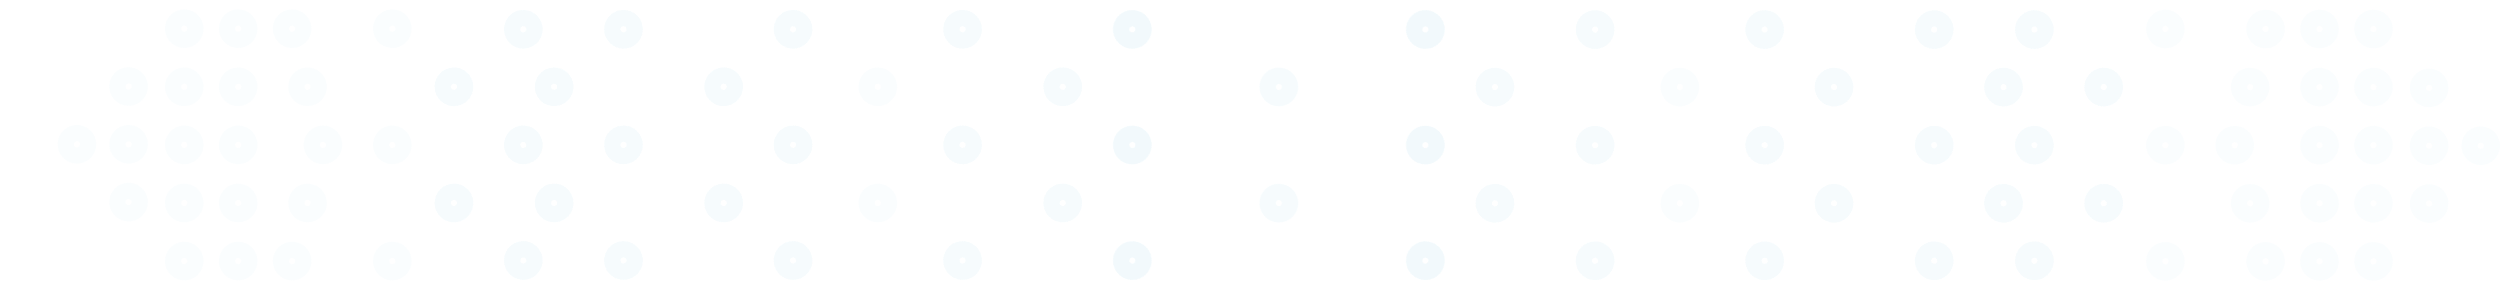 <?xml version="1.0" encoding="UTF-8" standalone="no"?>
<!-- Created with Inkscape (http://www.inkscape.org/) -->

<svg
   xmlns:dc="http://purl.org/dc/elements/1.1/"
   xmlns:cc="http://creativecommons.org/ns#"
   xmlns:rdf="http://www.w3.org/1999/02/22-rdf-syntax-ns#"
   xmlns:svg="http://www.w3.org/2000/svg"
   xmlns="http://www.w3.org/2000/svg"
   xmlns:sodipodi="http://sodipodi.sourceforge.net/DTD/sodipodi-0.dtd"
   xmlns:inkscape="http://www.inkscape.org/namespaces/inkscape"
   id="svg2"
   version="1.1"
   inkscape:version="0.48.3.1 r9886"
   width="648.82"
   height="75.28"
   sodipodi:docname="layout_entropy.svg"
   inkscape:export-filename="/home/maria/Scrivania/layout_entropy.png"
   inkscape:export-xdpi="92.296883"
   inkscape:export-ydpi="92.296883">
  <defs
     id="defs6" />
  <sodipodi:namedview
     pagecolor="#ffffff"
     bordercolor="#666666"
     borderopacity="1"
     objecttolerance="10"
     gridtolerance="10"
     guidetolerance="10"
     inkscape:pageopacity="0"
     inkscape:pageshadow="2"
     inkscape:window-width="753"
     inkscape:window-height="415"
     id="namedview4"
     showgrid="true"
     inkscape:zoom="1.3855996"
     inkscape:cx="13.093491"
     inkscape:cy="31.43881"
     inkscape:window-x="430"
     inkscape:window-y="57"
     inkscape:window-maximized="0"
     inkscape:current-layer="svg2"
     fit-margin-top="0"
     fit-margin-left="0"
     fit-margin-right="0"
     fit-margin-bottom="0">
    <inkscape:grid
       type="xygrid"
       id="grid2987"
       empspacing="5"
       visible="true"
       enabled="true"
       snapvisiblegridlinesonly="true"
       originx="-8.088px"
       originy="-4.861px" />
  </sodipodi:namedview>
  <path
     sodipodi:type="arc"
     style="opacity:0.487;fill:none;stroke:#d4eef9;stroke-width:6.9;stroke-linecap:round;stroke-linejoin:round;stroke-miterlimit:8.3;stroke-opacity:0.243;stroke-dasharray:none;stroke-dashoffset:0"
     id="path2989"
     sodipodi:cx="12.5"
     sodipodi:cy="117.5"
     sodipodi:rx="2.5"
     sodipodi:ry="2.5"
     d="m 15,117.5 a 2.5,2.5 0 1 1 -5,0 2.5,2.5 0 1 1 5,0 z"
     transform="matrix(0.84,0,0,0.84,9.471,-61.249)"
     inkscape:export-filename="/home/maria/Scrivania/path3206.png"
     inkscape:export-xdpi="32"
     inkscape:export-ydpi="32" />
  <path
     sodipodi:type="arc"
     style="opacity:0.487;fill:none;stroke:#d4eef9;stroke-width:6.9;stroke-linecap:round;stroke-linejoin:round;stroke-miterlimit:8.3;stroke-opacity:0.243;stroke-dasharray:none;stroke-dashoffset:0"
     id="path2989-8"
     sodipodi:cx="12.5"
     sodipodi:cy="117.5"
     sodipodi:rx="2.5"
     sodipodi:ry="2.5"
     d="m 15,117.5 a 2.5,2.5 0 1 1 -5,0 2.5,2.5 0 1 1 5,0 z"
     transform="matrix(0.84,0,0,0.84,22.87,-76.249)"
     inkscape:export-filename="/home/maria/Scrivania/path3206.png"
     inkscape:export-xdpi="32"
     inkscape:export-ydpi="32" />
  <path
     sodipodi:type="arc"
     style="opacity:0.487;fill:none;stroke:#d4eef9;stroke-width:6.9;stroke-linecap:round;stroke-linejoin:round;stroke-miterlimit:8.3;stroke-opacity:0.243;stroke-dasharray:none;stroke-dashoffset:0"
     id="path2989-7"
     sodipodi:cx="12.5"
     sodipodi:cy="117.5"
     sodipodi:rx="2.5"
     sodipodi:ry="2.5"
     d="m 15,117.5 a 2.5,2.5 0 1 1 -5,0 2.5,2.5 0 1 1 5,0 z"
     transform="matrix(0.84,0,0,0.84,22.87,-61.249)"
     inkscape:export-filename="/home/maria/Scrivania/path3206.png"
     inkscape:export-xdpi="32"
     inkscape:export-ydpi="32" />
  <path
     sodipodi:type="arc"
     style="opacity:0.487;fill:none;stroke:#d4eef9;stroke-width:6.9;stroke-linecap:round;stroke-linejoin:round;stroke-miterlimit:8.3;stroke-opacity:0.243;stroke-dasharray:none;stroke-dashoffset:0"
     id="path2989-4"
     sodipodi:cx="12.5"
     sodipodi:cy="117.5"
     sodipodi:rx="2.5"
     sodipodi:ry="2.5"
     d="m 15,117.5 a 2.5,2.5 0 1 1 -5,0 2.5,2.5 0 1 1 5,0 z"
     transform="matrix(0.84,0,0,0.84,22.87,-46.249)"
     inkscape:export-filename="/home/maria/Scrivania/path3206.png"
     inkscape:export-xdpi="32"
     inkscape:export-ydpi="32" />
  <path
     sodipodi:type="arc"
     style="opacity:0.487;fill:none;stroke:#d4eef9;stroke-width:6.9;stroke-linecap:round;stroke-linejoin:round;stroke-miterlimit:8.3;stroke-opacity:0.243;stroke-dasharray:none;stroke-dashoffset:0"
     id="path2989-8-5"
     sodipodi:cx="12.5"
     sodipodi:cy="117.5"
     sodipodi:rx="2.5"
     sodipodi:ry="2.5"
     d="m 15,117.5 a 2.5,2.5 0 1 1 -5,0 2.5,2.5 0 1 1 5,0 z"
     transform="matrix(0.84,0,0,0.84,37.316,-91.249)"
     inkscape:export-filename="/home/maria/Scrivania/path3206.png"
     inkscape:export-xdpi="32"
     inkscape:export-ydpi="32" />
  <path
     sodipodi:type="arc"
     style="opacity:0.487;fill:none;stroke:#d4eef9;stroke-width:6.9;stroke-linecap:round;stroke-linejoin:round;stroke-miterlimit:8.3;stroke-opacity:0.243;stroke-dasharray:none;stroke-dashoffset:0"
     id="path2989-7-7"
     sodipodi:cx="12.5"
     sodipodi:cy="117.5"
     sodipodi:rx="2.5"
     sodipodi:ry="2.5"
     d="m 15,117.5 a 2.5,2.5 0 1 1 -5,0 2.5,2.5 0 1 1 5,0 z"
     transform="matrix(0.84,0,0,0.84,37.316,-76.174)"
     inkscape:export-filename="/home/maria/Scrivania/path3206.png"
     inkscape:export-xdpi="32"
     inkscape:export-ydpi="32" />
  <path
     sodipodi:type="arc"
     style="opacity:0.487;fill:none;stroke:#d4eef9;stroke-width:6.9;stroke-linecap:round;stroke-linejoin:round;stroke-miterlimit:8.3;stroke-opacity:0.243;stroke-dasharray:none;stroke-dashoffset:0"
     id="path2989-4-7"
     sodipodi:cx="12.5"
     sodipodi:cy="117.5"
     sodipodi:rx="2.5"
     sodipodi:ry="2.5"
     d="m 15,117.5 a 2.5,2.5 0 1 1 -5,0 2.5,2.5 0 1 1 5,0 z"
     transform="matrix(0.84,0,0,0.84,37.316,-61.099)"
     inkscape:export-filename="/home/maria/Scrivania/path3206.png"
     inkscape:export-xdpi="32"
     inkscape:export-ydpi="32" />
  <path
     sodipodi:type="arc"
     style="opacity:0.487;fill:none;stroke:#d4eef9;stroke-width:6.9;stroke-linecap:round;stroke-linejoin:round;stroke-miterlimit:8.3;stroke-opacity:0.243;stroke-dasharray:none;stroke-dashoffset:0"
     id="path2989-7-7-8"
     sodipodi:cx="12.5"
     sodipodi:cy="117.5"
     sodipodi:rx="2.5"
     sodipodi:ry="2.5"
     d="m 15,117.5 a 2.5,2.5 0 1 1 -5,0 2.5,2.5 0 1 1 5,0 z"
     transform="matrix(0.84,0,0,0.84,37.316,-46.025)"
     inkscape:export-filename="/home/maria/Scrivania/path3206.png"
     inkscape:export-xdpi="32"
     inkscape:export-ydpi="32" />
  <path
     sodipodi:type="arc"
     style="opacity:0.487;fill:none;stroke:#d4eef9;stroke-width:6.9;stroke-linecap:round;stroke-linejoin:round;stroke-miterlimit:8.3;stroke-opacity:0.243;stroke-dasharray:none;stroke-dashoffset:0"
     id="path2989-4-7-6"
     sodipodi:cx="12.5"
     sodipodi:cy="117.5"
     sodipodi:rx="2.5"
     sodipodi:ry="2.5"
     d="m 15,117.5 a 2.5,2.5 0 1 1 -5,0 2.5,2.5 0 1 1 5,0 z"
     transform="matrix(0.84,0,0,0.84,37.316,-30.95)"
     inkscape:export-filename="/home/maria/Scrivania/path3206.png"
     inkscape:export-xdpi="32"
     inkscape:export-ydpi="32" />
  <path
     transform="matrix(0.84,0,0,0.84,51.316,-91.249)"
     d="m 15,117.5 a 2.5,2.5 0 1 1 -5,0 2.5,2.5 0 1 1 5,0 z"
     sodipodi:ry="2.5"
     sodipodi:rx="2.5"
     sodipodi:cy="117.5"
     sodipodi:cx="12.5"
     id="path3137"
     style="opacity:0.487;fill:none;stroke:#d4eef9;stroke-width:6.9;stroke-linecap:round;stroke-linejoin:round;stroke-miterlimit:8.3;stroke-opacity:0.243;stroke-dasharray:none;stroke-dashoffset:0"
     sodipodi:type="arc"
     inkscape:export-filename="/home/maria/Scrivania/path3206.png"
     inkscape:export-xdpi="32"
     inkscape:export-ydpi="32" />
  <path
     transform="matrix(0.84,0,0,0.84,51.316,-76.174)"
     d="m 15,117.5 a 2.5,2.5 0 1 1 -5,0 2.5,2.5 0 1 1 5,0 z"
     sodipodi:ry="2.5"
     sodipodi:rx="2.5"
     sodipodi:cy="117.5"
     sodipodi:cx="12.5"
     id="path3139"
     style="opacity:0.487;fill:none;stroke:#d4eef9;stroke-width:6.9;stroke-linecap:round;stroke-linejoin:round;stroke-miterlimit:8.3;stroke-opacity:0.243;stroke-dasharray:none;stroke-dashoffset:0"
     sodipodi:type="arc"
     inkscape:export-filename="/home/maria/Scrivania/path3206.png"
     inkscape:export-xdpi="32"
     inkscape:export-ydpi="32" />
  <path
     transform="matrix(0.84,0,0,0.84,51.316,-61.099)"
     d="m 15,117.5 a 2.5,2.5 0 1 1 -5,0 2.5,2.5 0 1 1 5,0 z"
     sodipodi:ry="2.5"
     sodipodi:rx="2.5"
     sodipodi:cy="117.5"
     sodipodi:cx="12.5"
     id="path3141"
     style="opacity:0.487;fill:none;stroke:#d4eef9;stroke-width:6.9;stroke-linecap:round;stroke-linejoin:round;stroke-miterlimit:8.3;stroke-opacity:0.243;stroke-dasharray:none;stroke-dashoffset:0"
     sodipodi:type="arc"
     inkscape:export-filename="/home/maria/Scrivania/path3206.png"
     inkscape:export-xdpi="32"
     inkscape:export-ydpi="32" />
  <path
     transform="matrix(0.84,0,0,0.84,51.316,-46.025)"
     d="m 15,117.5 a 2.5,2.5 0 1 1 -5,0 2.5,2.5 0 1 1 5,0 z"
     sodipodi:ry="2.5"
     sodipodi:rx="2.5"
     sodipodi:cy="117.5"
     sodipodi:cx="12.5"
     id="path3143"
     style="opacity:0.487;fill:none;stroke:#d4eef9;stroke-width:6.9;stroke-linecap:round;stroke-linejoin:round;stroke-miterlimit:8.3;stroke-opacity:0.243;stroke-dasharray:none;stroke-dashoffset:0"
     sodipodi:type="arc"
     inkscape:export-filename="/home/maria/Scrivania/path3206.png"
     inkscape:export-xdpi="32"
     inkscape:export-ydpi="32" />
  <path
     transform="matrix(0.84,0,0,0.84,51.316,-30.95)"
     d="m 15,117.5 a 2.5,2.5 0 1 1 -5,0 2.5,2.5 0 1 1 5,0 z"
     sodipodi:ry="2.5"
     sodipodi:rx="2.5"
     sodipodi:cy="117.5"
     sodipodi:cx="12.5"
     id="path3145"
     style="opacity:0.487;fill:none;stroke:#d4eef9;stroke-width:6.9;stroke-linecap:round;stroke-linejoin:round;stroke-miterlimit:8.3;stroke-opacity:0.243;stroke-dasharray:none;stroke-dashoffset:0"
     sodipodi:type="arc"
     inkscape:export-filename="/home/maria/Scrivania/path3206.png"
     inkscape:export-xdpi="32"
     inkscape:export-ydpi="32" />
  <path
     sodipodi:type="arc"
     style="opacity:0.487;fill:none;stroke:#d4eef9;stroke-width:6.9;stroke-linecap:round;stroke-linejoin:round;stroke-miterlimit:8.3;stroke-opacity:0.243;stroke-dasharray:none;stroke-dashoffset:0"
     id="path3147"
     sodipodi:cx="12.5"
     sodipodi:cy="117.5"
     sodipodi:rx="2.5"
     sodipodi:ry="2.5"
     d="m 15,117.5 a 2.5,2.5 0 1 1 -5,0 2.5,2.5 0 1 1 5,0 z"
     transform="matrix(0.84,0,0,0.84,65.316,-91.249)"
     inkscape:export-filename="/home/maria/Scrivania/path3206.png"
     inkscape:export-xdpi="32"
     inkscape:export-ydpi="32" />
  <path
     sodipodi:type="arc"
     style="opacity:0.487;fill:none;stroke:#d4eef9;stroke-width:6.9;stroke-linecap:round;stroke-linejoin:round;stroke-miterlimit:8.3;stroke-opacity:0.243;stroke-dasharray:none;stroke-dashoffset:0"
     id="path3149"
     sodipodi:cx="12.5"
     sodipodi:cy="117.5"
     sodipodi:rx="2.5"
     sodipodi:ry="2.5"
     d="m 15,117.5 a 2.5,2.5 0 1 1 -5,0 2.5,2.5 0 1 1 5,0 z"
     transform="matrix(0.84,0,0,0.84,69.316,-76.174)"
     inkscape:export-filename="/home/maria/Scrivania/path3206.png"
     inkscape:export-xdpi="32"
     inkscape:export-ydpi="32" />
  <path
     sodipodi:type="arc"
     style="opacity:0.487;fill:none;stroke:#d4eef9;stroke-width:6.9;stroke-linecap:round;stroke-linejoin:round;stroke-miterlimit:8.3;stroke-opacity:0.243;stroke-dasharray:none;stroke-dashoffset:0"
     id="path3151"
     sodipodi:cx="12.5"
     sodipodi:cy="117.5"
     sodipodi:rx="2.5"
     sodipodi:ry="2.5"
     d="m 15,117.5 a 2.5,2.5 0 1 1 -5,0 2.5,2.5 0 1 1 5,0 z"
     transform="matrix(0.84,0,0,0.84,73.316,-61.099)"
     inkscape:export-filename="/home/maria/Scrivania/path3206.png"
     inkscape:export-xdpi="32"
     inkscape:export-ydpi="32" />
  <path
     sodipodi:type="arc"
     style="opacity:0.487;fill:none;stroke:#d4eef9;stroke-width:6.9;stroke-linecap:round;stroke-linejoin:round;stroke-miterlimit:8.3;stroke-opacity:0.243;stroke-dasharray:none;stroke-dashoffset:0"
     id="path3153"
     sodipodi:cx="12.5"
     sodipodi:cy="117.5"
     sodipodi:rx="2.5"
     sodipodi:ry="2.5"
     d="m 15,117.5 a 2.5,2.5 0 1 1 -5,0 2.5,2.5 0 1 1 5,0 z"
     transform="matrix(0.84,0,0,0.84,69.316,-46.025)"
     inkscape:export-filename="/home/maria/Scrivania/path3206.png"
     inkscape:export-xdpi="32"
     inkscape:export-ydpi="32" />
  <path
     sodipodi:type="arc"
     style="opacity:0.487;fill:none;stroke:#d4eef9;stroke-width:6.9;stroke-linecap:round;stroke-linejoin:round;stroke-miterlimit:8.3;stroke-opacity:0.243;stroke-dasharray:none;stroke-dashoffset:0"
     id="path3155"
     sodipodi:cx="12.5"
     sodipodi:cy="117.5"
     sodipodi:rx="2.5"
     sodipodi:ry="2.5"
     d="m 15,117.5 a 2.5,2.5 0 1 1 -5,0 2.5,2.5 0 1 1 5,0 z"
     transform="matrix(0.84,0,0,0.84,65.316,-30.95)"
     inkscape:export-filename="/home/maria/Scrivania/path3206.png"
     inkscape:export-xdpi="32"
     inkscape:export-ydpi="32" />
  <path
     transform="matrix(0.84,0,0,0.84,91.316,-91.249)"
     d="m 15,117.5 a 2.5,2.5 0 1 1 -5,0 2.5,2.5 0 1 1 5,0 z"
     sodipodi:ry="2.5"
     sodipodi:rx="2.5"
     sodipodi:cy="117.5"
     sodipodi:cx="12.5"
     id="path3157"
     style="opacity:0.487;fill:none;stroke:#d4eef9;stroke-width:6.9;stroke-linecap:round;stroke-linejoin:round;stroke-miterlimit:8.3;stroke-opacity:0.243;stroke-dasharray:none;stroke-dashoffset:0"
     sodipodi:type="arc"
     inkscape:export-filename="/home/maria/Scrivania/path3206.png"
     inkscape:export-xdpi="32"
     inkscape:export-ydpi="32" />
  <path
     transform="matrix(0.84,0,0,0.84,107.316,-76.174)"
     d="m 15,117.5 a 2.5,2.5 0 1 1 -5,0 2.5,2.5 0 1 1 5,0 z"
     sodipodi:ry="2.5"
     sodipodi:rx="2.5"
     sodipodi:cy="117.5"
     sodipodi:cx="12.5"
     id="path3159"
     style="opacity:0.487;fill:none;stroke:#d4eef9;stroke-width:6.9;stroke-linecap:round;stroke-linejoin:round;stroke-miterlimit:8.3;stroke-opacity:0.243;stroke-dasharray:none;stroke-dashoffset:0"
     sodipodi:type="arc"
     inkscape:export-filename="/home/maria/Scrivania/path3206.png"
     inkscape:export-xdpi="32"
     inkscape:export-ydpi="32" />
  <path
     transform="matrix(0.84,0,0,0.84,125.316,-61.099)"
     d="m 15,117.5 a 2.5,2.5 0 1 1 -5,0 2.5,2.5 0 1 1 5,0 z"
     sodipodi:ry="2.5"
     sodipodi:rx="2.5"
     sodipodi:cy="117.5"
     sodipodi:cx="12.5"
     id="path3161"
     style="opacity:0.487;fill:none;stroke:#d4eef9;stroke-width:6.9;stroke-linecap:round;stroke-linejoin:round;stroke-miterlimit:8.3;stroke-opacity:0.243;stroke-dasharray:none;stroke-dashoffset:0"
     sodipodi:type="arc"
     inkscape:export-filename="/home/maria/Scrivania/path3206.png"
     inkscape:export-xdpi="32"
     inkscape:export-ydpi="32" />
  <path
     transform="matrix(0.84,0,0,0.84,107.316,-46.025)"
     d="m 15,117.5 a 2.5,2.5 0 1 1 -5,0 2.5,2.5 0 1 1 5,0 z"
     sodipodi:ry="2.5"
     sodipodi:rx="2.5"
     sodipodi:cy="117.5"
     sodipodi:cx="12.5"
     id="path3163"
     style="opacity:0.487;fill:none;stroke:#d4eef9;stroke-width:6.9;stroke-linecap:round;stroke-linejoin:round;stroke-miterlimit:8.3;stroke-opacity:0.243;stroke-dasharray:none;stroke-dashoffset:0"
     sodipodi:type="arc"
     inkscape:export-filename="/home/maria/Scrivania/path3206.png"
     inkscape:export-xdpi="32"
     inkscape:export-ydpi="32" />
  <path
     transform="matrix(0.84,0,0,0.84,91.316,-30.95)"
     d="m 15,117.5 a 2.5,2.5 0 1 1 -5,0 2.5,2.5 0 1 1 5,0 z"
     sodipodi:ry="2.5"
     sodipodi:rx="2.5"
     sodipodi:cy="117.5"
     sodipodi:cx="12.5"
     id="path3165"
     style="opacity:0.487;fill:none;stroke:#d4eef9;stroke-width:6.9;stroke-linecap:round;stroke-linejoin:round;stroke-miterlimit:8.3;stroke-opacity:0.243;stroke-dasharray:none;stroke-dashoffset:0"
     sodipodi:type="arc"
     inkscape:export-filename="/home/maria/Scrivania/path3206.png"
     inkscape:export-xdpi="32"
     inkscape:export-ydpi="32" />
  <path
     sodipodi:type="arc"
     style="opacity:0.487;fill:none;stroke:#d4eef9;stroke-width:6.9;stroke-linecap:round;stroke-linejoin:round;stroke-miterlimit:8.3;stroke-opacity:0.243;stroke-dasharray:none;stroke-dashoffset:0"
     id="path3167"
     sodipodi:cx="12.5"
     sodipodi:cy="117.5"
     sodipodi:rx="2.5"
     sodipodi:ry="2.5"
     d="m 15,117.5 a 2.5,2.5 0 1 1 -5,0 2.5,2.5 0 1 1 5,0 z"
     transform="matrix(0.84,0,0,0.84,125.316,-91.099)"
     inkscape:export-filename="/home/maria/Scrivania/path3206.png"
     inkscape:export-xdpi="32"
     inkscape:export-ydpi="32" />
  <path
     sodipodi:type="arc"
     style="opacity:0.487;fill:none;stroke:#d4eef9;stroke-width:6.9;stroke-linecap:round;stroke-linejoin:round;stroke-miterlimit:8.3;stroke-opacity:0.243;stroke-dasharray:none;stroke-dashoffset:0"
     id="path3169"
     sodipodi:cx="12.5"
     sodipodi:cy="117.5"
     sodipodi:rx="2.5"
     sodipodi:ry="2.5"
     d="m 15,117.5 a 2.5,2.5 0 1 1 -5,0 2.5,2.5 0 1 1 5,0 z"
     transform="matrix(0.84,0,0,0.84,125.316,-31.099)"
     inkscape:export-filename="/home/maria/Scrivania/path3206.png"
     inkscape:export-xdpi="32"
     inkscape:export-ydpi="32" />
  <path
     sodipodi:type="arc"
     style="opacity:0.487;fill:none;stroke:#d4eef9;stroke-width:6.9;stroke-linecap:round;stroke-linejoin:round;stroke-miterlimit:8.3;stroke-opacity:0.243;stroke-dasharray:none;stroke-dashoffset:0"
     id="path3171"
     sodipodi:cx="12.5"
     sodipodi:cy="117.5"
     sodipodi:rx="2.5"
     sodipodi:ry="2.5"
     d="m 15,117.5 a 2.5,2.5 0 1 1 -5,0 2.5,2.5 0 1 1 5,0 z"
     transform="matrix(0.84,0,0,0.84,107.316,-76.174)"
     inkscape:export-filename="/home/maria/Scrivania/path3206.png"
     inkscape:export-xdpi="32"
     inkscape:export-ydpi="32" />
  <path
     sodipodi:type="arc"
     style="opacity:0.487;fill:none;stroke:#d4eef9;stroke-width:6.9;stroke-linecap:round;stroke-linejoin:round;stroke-miterlimit:8.3;stroke-opacity:0.243;stroke-dasharray:none;stroke-dashoffset:0"
     id="path3173"
     sodipodi:cx="12.5"
     sodipodi:cy="117.5"
     sodipodi:rx="2.5"
     sodipodi:ry="2.5"
     d="m 15,117.5 a 2.5,2.5 0 1 1 -5,0 2.5,2.5 0 1 1 5,0 z"
     transform="matrix(0.84,0,0,0.84,125.316,-61.099)"
     inkscape:export-filename="/home/maria/Scrivania/path3206.png"
     inkscape:export-xdpi="32"
     inkscape:export-ydpi="32" />
  <path
     sodipodi:type="arc"
     style="opacity:0.487;fill:none;stroke:#d4eef9;stroke-width:6.9;stroke-linecap:round;stroke-linejoin:round;stroke-miterlimit:8.3;stroke-opacity:0.243;stroke-dasharray:none;stroke-dashoffset:0"
     id="path3175"
     sodipodi:cx="12.5"
     sodipodi:cy="117.5"
     sodipodi:rx="2.5"
     sodipodi:ry="2.5"
     d="m 15,117.5 a 2.5,2.5 0 1 1 -5,0 2.5,2.5 0 1 1 5,0 z"
     transform="matrix(0.84,0,0,0.84,107.316,-46.025)"
     inkscape:export-filename="/home/maria/Scrivania/path3206.png"
     inkscape:export-xdpi="32"
     inkscape:export-ydpi="32" />
  <path
     transform="matrix(0.84,0,0,0.84,125.316,-91.099)"
     d="m 15,117.5 a 2.5,2.5 0 1 1 -5,0 2.5,2.5 0 1 1 5,0 z"
     sodipodi:ry="2.5"
     sodipodi:rx="2.5"
     sodipodi:cy="117.5"
     sodipodi:cx="12.5"
     id="path3177"
     style="opacity:0.487;fill:none;stroke:#d4eef9;stroke-width:6.9;stroke-linecap:round;stroke-linejoin:round;stroke-miterlimit:8.3;stroke-opacity:0.243;stroke-dasharray:none;stroke-dashoffset:0"
     sodipodi:type="arc"
     inkscape:export-filename="/home/maria/Scrivania/path3206.png"
     inkscape:export-xdpi="32"
     inkscape:export-ydpi="32" />
  <path
     transform="matrix(0.84,0,0,0.84,125.316,-31.099)"
     d="m 15,117.5 a 2.5,2.5 0 1 1 -5,0 2.5,2.5 0 1 1 5,0 z"
     sodipodi:ry="2.5"
     sodipodi:rx="2.5"
     sodipodi:cy="117.5"
     sodipodi:cx="12.5"
     id="path3179"
     style="opacity:0.487;fill:none;stroke:#d4eef9;stroke-width:6.9;stroke-linecap:round;stroke-linejoin:round;stroke-miterlimit:8.3;stroke-opacity:0.243;stroke-dasharray:none;stroke-dashoffset:0"
     sodipodi:type="arc"
     inkscape:export-filename="/home/maria/Scrivania/path3206.png"
     inkscape:export-xdpi="32"
     inkscape:export-ydpi="32" />
  <path
     sodipodi:type="arc"
     style="opacity:0.487;fill:none;stroke:#d4eef9;stroke-width:6.9;stroke-linecap:round;stroke-linejoin:round;stroke-miterlimit:8.3;stroke-opacity:0.243;stroke-dasharray:none;stroke-dashoffset:0"
     id="path3181"
     sodipodi:cx="12.5"
     sodipodi:cy="117.5"
     sodipodi:rx="2.5"
     sodipodi:ry="2.5"
     d="m 15,117.5 a 2.5,2.5 0 1 1 -5,0 2.5,2.5 0 1 1 5,0 z"
     transform="matrix(0.84,0,0,0.84,133.316,-76.174)"
     inkscape:export-filename="/home/maria/Scrivania/path3206.png"
     inkscape:export-xdpi="32"
     inkscape:export-ydpi="32" />
  <path
     sodipodi:type="arc"
     style="opacity:0.487;fill:none;stroke:#d4eef9;stroke-width:6.9;stroke-linecap:round;stroke-linejoin:round;stroke-miterlimit:8.3;stroke-opacity:0.243;stroke-dasharray:none;stroke-dashoffset:0"
     id="path3183"
     sodipodi:cx="12.5"
     sodipodi:cy="117.5"
     sodipodi:rx="2.5"
     sodipodi:ry="2.5"
     d="m 15,117.5 a 2.5,2.5 0 1 1 -5,0 2.5,2.5 0 1 1 5,0 z"
     transform="matrix(0.84,0,0,0.84,151.316,-61.099)"
     inkscape:export-filename="/home/maria/Scrivania/path3206.png"
     inkscape:export-xdpi="32"
     inkscape:export-ydpi="32" />
  <path
     sodipodi:type="arc"
     style="opacity:0.487;fill:none;stroke:#d4eef9;stroke-width:6.9;stroke-linecap:round;stroke-linejoin:round;stroke-miterlimit:8.3;stroke-opacity:0.243;stroke-dasharray:none;stroke-dashoffset:0"
     id="path3185"
     sodipodi:cx="12.5"
     sodipodi:cy="117.5"
     sodipodi:rx="2.5"
     sodipodi:ry="2.5"
     d="m 15,117.5 a 2.5,2.5 0 1 1 -5,0 2.5,2.5 0 1 1 5,0 z"
     transform="matrix(0.84,0,0,0.84,133.316,-46.025)"
     inkscape:export-filename="/home/maria/Scrivania/path3206.png"
     inkscape:export-xdpi="32"
     inkscape:export-ydpi="32" />
  <path
     transform="matrix(0.84,0,0,0.84,151.316,-91.099)"
     d="m 15,117.5 a 2.5,2.5 0 1 1 -5,0 2.5,2.5 0 1 1 5,0 z"
     sodipodi:ry="2.5"
     sodipodi:rx="2.5"
     sodipodi:cy="117.5"
     sodipodi:cx="12.5"
     id="path3187"
     style="opacity:0.487;fill:none;stroke:#d4eef9;stroke-width:6.9;stroke-linecap:round;stroke-linejoin:round;stroke-miterlimit:8.3;stroke-opacity:0.243;stroke-dasharray:none;stroke-dashoffset:0"
     sodipodi:type="arc"
     inkscape:export-filename="/home/maria/Scrivania/path3206.png"
     inkscape:export-xdpi="32"
     inkscape:export-ydpi="32" />
  <path
     transform="matrix(0.84,0,0,0.84,151.316,-31.099)"
     d="m 15,117.5 a 2.5,2.5 0 1 1 -5,0 2.5,2.5 0 1 1 5,0 z"
     sodipodi:ry="2.5"
     sodipodi:rx="2.5"
     sodipodi:cy="117.5"
     sodipodi:cx="12.5"
     id="path3189"
     style="opacity:0.487;fill:none;stroke:#d4eef9;stroke-width:6.9;stroke-linecap:round;stroke-linejoin:round;stroke-miterlimit:8.3;stroke-opacity:0.243;stroke-dasharray:none;stroke-dashoffset:0"
     sodipodi:type="arc"
     inkscape:export-filename="/home/maria/Scrivania/path3206.png"
     inkscape:export-xdpi="32"
     inkscape:export-ydpi="32" />
  <path
     transform="matrix(0.84,0,0,0.84,133.316,-76.174)"
     d="m 15,117.5 a 2.5,2.5 0 1 1 -5,0 2.5,2.5 0 1 1 5,0 z"
     sodipodi:ry="2.5"
     sodipodi:rx="2.5"
     sodipodi:cy="117.5"
     sodipodi:cx="12.5"
     id="path3191"
     style="opacity:0.487;fill:none;stroke:#d4eef9;stroke-width:6.9;stroke-linecap:round;stroke-linejoin:round;stroke-miterlimit:8.3;stroke-opacity:0.243;stroke-dasharray:none;stroke-dashoffset:0"
     sodipodi:type="arc"
     inkscape:export-filename="/home/maria/Scrivania/path3206.png"
     inkscape:export-xdpi="32"
     inkscape:export-ydpi="32" />
  <path
     transform="matrix(0.84,0,0,0.84,151.316,-61.099)"
     d="m 15,117.5 a 2.5,2.5 0 1 1 -5,0 2.5,2.5 0 1 1 5,0 z"
     sodipodi:ry="2.5"
     sodipodi:rx="2.5"
     sodipodi:cy="117.5"
     sodipodi:cx="12.5"
     id="path3193"
     style="opacity:0.487;fill:none;stroke:#d4eef9;stroke-width:6.9;stroke-linecap:round;stroke-linejoin:round;stroke-miterlimit:8.3;stroke-opacity:0.243;stroke-dasharray:none;stroke-dashoffset:0"
     sodipodi:type="arc"
     inkscape:export-filename="/home/maria/Scrivania/path3206.png"
     inkscape:export-xdpi="32"
     inkscape:export-ydpi="32" />
  <path
     transform="matrix(0.84,0,0,0.84,133.316,-46.025)"
     d="m 15,117.5 a 2.5,2.5 0 1 1 -5,0 2.5,2.5 0 1 1 5,0 z"
     sodipodi:ry="2.5"
     sodipodi:rx="2.5"
     sodipodi:cy="117.5"
     sodipodi:cx="12.5"
     id="path3195"
     style="opacity:0.487;fill:none;stroke:#d4eef9;stroke-width:6.9;stroke-linecap:round;stroke-linejoin:round;stroke-miterlimit:8.3;stroke-opacity:0.243;stroke-dasharray:none;stroke-dashoffset:0"
     sodipodi:type="arc"
     inkscape:export-filename="/home/maria/Scrivania/path3206.png"
     inkscape:export-xdpi="32"
     inkscape:export-ydpi="32" />
  <path
     sodipodi:type="arc"
     style="opacity:0.487;fill:none;stroke:#d4eef9;stroke-width:6.9;stroke-linecap:round;stroke-linejoin:round;stroke-miterlimit:8.3;stroke-opacity:0.243;stroke-dasharray:none;stroke-dashoffset:0"
     id="path3197"
     sodipodi:cx="12.5"
     sodipodi:cy="117.5"
     sodipodi:rx="2.5"
     sodipodi:ry="2.5"
     d="m 15,117.5 a 2.5,2.5 0 1 1 -5,0 2.5,2.5 0 1 1 5,0 z"
     transform="matrix(0.84,0,0,0.84,151.316,-91.099)"
     inkscape:export-filename="/home/maria/Scrivania/path3206.png"
     inkscape:export-xdpi="32"
     inkscape:export-ydpi="32" />
  <path
     sodipodi:type="arc"
     style="opacity:0.487;fill:none;stroke:#d4eef9;stroke-width:6.9;stroke-linecap:round;stroke-linejoin:round;stroke-miterlimit:8.3;stroke-opacity:0.243;stroke-dasharray:none;stroke-dashoffset:0"
     id="path3199"
     sodipodi:cx="12.5"
     sodipodi:cy="117.5"
     sodipodi:rx="2.5"
     sodipodi:ry="2.5"
     d="m 15,117.5 a 2.5,2.5 0 1 1 -5,0 2.5,2.5 0 1 1 5,0 z"
     transform="matrix(0.84,0,0,0.84,151.316,-31.099)"
     inkscape:export-filename="/home/maria/Scrivania/path3206.png"
     inkscape:export-xdpi="32"
     inkscape:export-ydpi="32" />
  <path
     transform="matrix(0.84,0,0,0.84,177.316,-76.174)"
     d="m 15,117.5 a 2.5,2.5 0 1 1 -5,0 2.5,2.5 0 1 1 5,0 z"
     sodipodi:ry="2.5"
     sodipodi:rx="2.5"
     sodipodi:cy="117.5"
     sodipodi:cx="12.5"
     id="path3201"
     style="opacity:0.487;fill:none;stroke:#d4eef9;stroke-width:6.9;stroke-linecap:round;stroke-linejoin:round;stroke-miterlimit:8.3;stroke-opacity:0.243;stroke-dasharray:none;stroke-dashoffset:0"
     sodipodi:type="arc"
     inkscape:export-filename="/home/maria/Scrivania/path3206.png"
     inkscape:export-xdpi="32"
     inkscape:export-ydpi="32" />
  <path
     transform="matrix(0.84,0,0,0.84,195.316,-61.099)"
     d="m 15,117.5 a 2.5,2.5 0 1 1 -5,0 2.5,2.5 0 1 1 5,0 z"
     sodipodi:ry="2.5"
     sodipodi:rx="2.5"
     sodipodi:cy="117.5"
     sodipodi:cx="12.5"
     id="path3203"
     style="opacity:0.487;fill:none;stroke:#d4eef9;stroke-width:6.9;stroke-linecap:round;stroke-linejoin:round;stroke-miterlimit:8.3;stroke-opacity:0.243;stroke-dasharray:none;stroke-dashoffset:0"
     sodipodi:type="arc"
     inkscape:export-filename="/home/maria/Scrivania/path3206.png"
     inkscape:export-xdpi="32"
     inkscape:export-ydpi="32" />
  <path
     transform="matrix(0.84,0,0,0.84,177.316,-46.025)"
     d="m 15,117.5 a 2.5,2.5 0 1 1 -5,0 2.5,2.5 0 1 1 5,0 z"
     sodipodi:ry="2.5"
     sodipodi:rx="2.5"
     sodipodi:cy="117.5"
     sodipodi:cx="12.5"
     id="path3205"
     style="opacity:0.487;fill:none;stroke:#d4eef9;stroke-width:6.9;stroke-linecap:round;stroke-linejoin:round;stroke-miterlimit:8.3;stroke-opacity:0.243;stroke-dasharray:none;stroke-dashoffset:0"
     sodipodi:type="arc"
     inkscape:export-filename="/home/maria/Scrivania/path3206.png"
     inkscape:export-xdpi="32"
     inkscape:export-ydpi="32" />
  <path
     sodipodi:type="arc"
     style="opacity:0.487;fill:none;stroke:#d4eef9;stroke-width:6.9;stroke-linecap:round;stroke-linejoin:round;stroke-miterlimit:8.3;stroke-opacity:0.243;stroke-dasharray:none;stroke-dashoffset:0"
     id="path3207"
     sodipodi:cx="12.5"
     sodipodi:cy="117.5"
     sodipodi:rx="2.5"
     sodipodi:ry="2.5"
     d="m 15,117.5 a 2.5,2.5 0 1 1 -5,0 2.5,2.5 0 1 1 5,0 z"
     transform="matrix(0.84,0,0,0.84,195.316,-91.099)"
     inkscape:export-filename="/home/maria/Scrivania/path3206.png"
     inkscape:export-xdpi="32"
     inkscape:export-ydpi="32" />
  <path
     sodipodi:type="arc"
     style="opacity:0.487;fill:none;stroke:#d4eef9;stroke-width:6.9;stroke-linecap:round;stroke-linejoin:round;stroke-miterlimit:8.3;stroke-opacity:0.243;stroke-dasharray:none;stroke-dashoffset:0"
     id="path3209"
     sodipodi:cx="12.5"
     sodipodi:cy="117.5"
     sodipodi:rx="2.5"
     sodipodi:ry="2.5"
     d="m 15,117.5 a 2.5,2.5 0 1 1 -5,0 2.5,2.5 0 1 1 5,0 z"
     transform="matrix(0.84,0,0,0.84,195.316,-31.099)"
     inkscape:export-filename="/home/maria/Scrivania/path3206.png"
     inkscape:export-xdpi="32"
     inkscape:export-ydpi="32" />
  <path
     sodipodi:type="arc"
     style="opacity:0.487;fill:none;stroke:#d4eef9;stroke-width:6.9;stroke-linecap:round;stroke-linejoin:round;stroke-miterlimit:8.3;stroke-opacity:0.243;stroke-dasharray:none;stroke-dashoffset:0"
     id="path3211"
     sodipodi:cx="12.5"
     sodipodi:cy="117.5"
     sodipodi:rx="2.5"
     sodipodi:ry="2.5"
     d="m 15,117.5 a 2.5,2.5 0 1 1 -5,0 2.5,2.5 0 1 1 5,0 z"
     transform="matrix(0.84,0,0,0.84,177.316,-76.174)"
     inkscape:export-filename="/home/maria/Scrivania/path3206.png"
     inkscape:export-xdpi="32"
     inkscape:export-ydpi="32" />
  <path
     sodipodi:type="arc"
     style="opacity:0.487;fill:none;stroke:#d4eef9;stroke-width:6.9;stroke-linecap:round;stroke-linejoin:round;stroke-miterlimit:8.3;stroke-opacity:0.243;stroke-dasharray:none;stroke-dashoffset:0"
     id="path3213"
     sodipodi:cx="12.5"
     sodipodi:cy="117.5"
     sodipodi:rx="2.5"
     sodipodi:ry="2.5"
     d="m 15,117.5 a 2.5,2.5 0 1 1 -5,0 2.5,2.5 0 1 1 5,0 z"
     transform="matrix(0.84,0,0,0.84,195.316,-61.099)"
     inkscape:export-filename="/home/maria/Scrivania/path3206.png"
     inkscape:export-xdpi="32"
     inkscape:export-ydpi="32" />
  <path
     sodipodi:type="arc"
     style="opacity:0.487;fill:none;stroke:#d4eef9;stroke-width:6.9;stroke-linecap:round;stroke-linejoin:round;stroke-miterlimit:8.3;stroke-opacity:0.243;stroke-dasharray:none;stroke-dashoffset:0"
     id="path3215"
     sodipodi:cx="12.5"
     sodipodi:cy="117.5"
     sodipodi:rx="2.5"
     sodipodi:ry="2.5"
     d="m 15,117.5 a 2.5,2.5 0 1 1 -5,0 2.5,2.5 0 1 1 5,0 z"
     transform="matrix(0.84,0,0,0.84,177.316,-46.025)"
     inkscape:export-filename="/home/maria/Scrivania/path3206.png"
     inkscape:export-xdpi="32"
     inkscape:export-ydpi="32" />
  <path
     transform="matrix(0.84,0,0,0.84,195.316,-91.099)"
     d="m 15,117.5 a 2.5,2.5 0 1 1 -5,0 2.5,2.5 0 1 1 5,0 z"
     sodipodi:ry="2.5"
     sodipodi:rx="2.5"
     sodipodi:cy="117.5"
     sodipodi:cx="12.5"
     id="path3217"
     style="opacity:0.487;fill:none;stroke:#d4eef9;stroke-width:6.9;stroke-linecap:round;stroke-linejoin:round;stroke-miterlimit:8.3;stroke-opacity:0.243;stroke-dasharray:none;stroke-dashoffset:0"
     sodipodi:type="arc"
     inkscape:export-filename="/home/maria/Scrivania/path3206.png"
     inkscape:export-xdpi="32"
     inkscape:export-ydpi="32" />
  <path
     transform="matrix(0.84,0,0,0.84,195.316,-31.099)"
     d="m 15,117.5 a 2.5,2.5 0 1 1 -5,0 2.5,2.5 0 1 1 5,0 z"
     sodipodi:ry="2.5"
     sodipodi:rx="2.5"
     sodipodi:cy="117.5"
     sodipodi:cx="12.5"
     id="path3219"
     style="opacity:0.487;fill:none;stroke:#d4eef9;stroke-width:6.9;stroke-linecap:round;stroke-linejoin:round;stroke-miterlimit:8.3;stroke-opacity:0.243;stroke-dasharray:none;stroke-dashoffset:0"
     sodipodi:type="arc"
     inkscape:export-filename="/home/maria/Scrivania/path3206.png"
     inkscape:export-xdpi="32"
     inkscape:export-ydpi="32" />
  <path
     transform="matrix(0.84,0,0,0.84,91.316,-61.099)"
     d="m 15,117.5 a 2.5,2.5 0 1 1 -5,0 2.5,2.5 0 1 1 5,0 z"
     sodipodi:ry="2.5"
     sodipodi:rx="2.5"
     sodipodi:cy="117.5"
     sodipodi:cx="12.5"
     id="path3221"
     style="opacity:0.487;fill:none;stroke:#d4eef9;stroke-width:6.9;stroke-linecap:round;stroke-linejoin:round;stroke-miterlimit:8.3;stroke-opacity:0.243;stroke-dasharray:none;stroke-dashoffset:0"
     sodipodi:type="arc"
     inkscape:export-filename="/home/maria/Scrivania/path3206.png"
     inkscape:export-xdpi="32"
     inkscape:export-ydpi="32" />
  <path
     transform="matrix(0.84,0,0,0.84,239.316,-61.099)"
     d="m 15,117.5 a 2.5,2.5 0 1 1 -5,0 2.5,2.5 0 1 1 5,0 z"
     sodipodi:ry="2.5"
     sodipodi:rx="2.5"
     sodipodi:cy="117.5"
     sodipodi:cx="12.5"
     id="path3223"
     style="opacity:0.487;fill:none;stroke:#d4eef9;stroke-width:6.9;stroke-linecap:round;stroke-linejoin:round;stroke-miterlimit:8.3;stroke-opacity:0.243;stroke-dasharray:none;stroke-dashoffset:0"
     sodipodi:type="arc"
     inkscape:export-filename="/home/maria/Scrivania/path3206.png"
     inkscape:export-xdpi="32"
     inkscape:export-ydpi="32" />
  <path
     sodipodi:type="arc"
     style="opacity:0.487;fill:none;stroke:#d4eef9;stroke-width:6.9;stroke-linecap:round;stroke-linejoin:round;stroke-miterlimit:8.3;stroke-opacity:0.243;stroke-dasharray:none;stroke-dashoffset:0"
     id="path3225"
     sodipodi:cx="12.5"
     sodipodi:cy="117.5"
     sodipodi:rx="2.5"
     sodipodi:ry="2.5"
     d="m 15,117.5 a 2.5,2.5 0 1 1 -5,0 2.5,2.5 0 1 1 5,0 z"
     transform="matrix(0.84,0,0,0.84,239.316,-91.099)"
     inkscape:export-filename="/home/maria/Scrivania/path3206.png"
     inkscape:export-xdpi="32"
     inkscape:export-ydpi="32" />
  <path
     sodipodi:type="arc"
     style="opacity:0.487;fill:none;stroke:#d4eef9;stroke-width:6.9;stroke-linecap:round;stroke-linejoin:round;stroke-miterlimit:8.3;stroke-opacity:0.243;stroke-dasharray:none;stroke-dashoffset:0"
     id="path3227"
     sodipodi:cx="12.5"
     sodipodi:cy="117.5"
     sodipodi:rx="2.5"
     sodipodi:ry="2.5"
     d="m 15,117.5 a 2.5,2.5 0 1 1 -5,0 2.5,2.5 0 1 1 5,0 z"
     transform="matrix(0.84,0,0,0.84,239.316,-31.099)"
     inkscape:export-filename="/home/maria/Scrivania/path3206.png"
     inkscape:export-xdpi="32"
     inkscape:export-ydpi="32" />
  <path
     sodipodi:type="arc"
     style="opacity:0.487;fill:none;stroke:#d4eef9;stroke-width:6.9;stroke-linecap:round;stroke-linejoin:round;stroke-miterlimit:8.3;stroke-opacity:0.243;stroke-dasharray:none;stroke-dashoffset:0"
     id="path3229"
     sodipodi:cx="12.5"
     sodipodi:cy="117.5"
     sodipodi:rx="2.5"
     sodipodi:ry="2.5"
     d="m 15,117.5 a 2.5,2.5 0 1 1 -5,0 2.5,2.5 0 1 1 5,0 z"
     transform="matrix(0.84,0,0,0.84,239.316,-61.099)"
     inkscape:export-filename="/home/maria/Scrivania/path3206.png"
     inkscape:export-xdpi="32"
     inkscape:export-ydpi="32" />
  <path
     transform="matrix(0.84,0,0,0.84,239.316,-91.099)"
     d="m 15,117.5 a 2.5,2.5 0 1 1 -5,0 2.5,2.5 0 1 1 5,0 z"
     sodipodi:ry="2.5"
     sodipodi:rx="2.5"
     sodipodi:cy="117.5"
     sodipodi:cx="12.5"
     id="path3231"
     style="opacity:0.487;fill:none;stroke:#d4eef9;stroke-width:6.9;stroke-linecap:round;stroke-linejoin:round;stroke-miterlimit:8.3;stroke-opacity:0.243;stroke-dasharray:none;stroke-dashoffset:0"
     sodipodi:type="arc"
     inkscape:export-filename="/home/maria/Scrivania/path3206.png"
     inkscape:export-xdpi="32"
     inkscape:export-ydpi="32" />
  <path
     transform="matrix(0.84,0,0,0.84,239.316,-31.099)"
     d="m 15,117.5 a 2.5,2.5 0 1 1 -5,0 2.5,2.5 0 1 1 5,0 z"
     sodipodi:ry="2.5"
     sodipodi:rx="2.5"
     sodipodi:cy="117.5"
     sodipodi:cx="12.5"
     id="path3233"
     style="opacity:0.487;fill:none;stroke:#d4eef9;stroke-width:6.9;stroke-linecap:round;stroke-linejoin:round;stroke-miterlimit:8.3;stroke-opacity:0.243;stroke-dasharray:none;stroke-dashoffset:0"
     sodipodi:type="arc"
     inkscape:export-filename="/home/maria/Scrivania/path3206.png"
     inkscape:export-xdpi="32"
     inkscape:export-ydpi="32" />
  <path
     sodipodi:type="arc"
     style="opacity:0.487;fill:none;stroke:#d4eef9;stroke-width:6.9;stroke-linecap:round;stroke-linejoin:round;stroke-miterlimit:8.3;stroke-opacity:0.243;stroke-dasharray:none;stroke-dashoffset:0"
     id="path3235"
     sodipodi:cx="12.5"
     sodipodi:cy="117.5"
     sodipodi:rx="2.5"
     sodipodi:ry="2.5"
     d="m 15,117.5 a 2.5,2.5 0 1 1 -5,0 2.5,2.5 0 1 1 5,0 z"
     transform="matrix(0.84,0,0,0.84,265.316,-76.174)"
     inkscape:export-filename="/home/maria/Scrivania/path3206.png"
     inkscape:export-xdpi="32"
     inkscape:export-ydpi="32" />
  <path
     sodipodi:type="arc"
     style="opacity:0.487;fill:none;stroke:#d4eef9;stroke-width:6.9;stroke-linecap:round;stroke-linejoin:round;stroke-miterlimit:8.3;stroke-opacity:0.243;stroke-dasharray:none;stroke-dashoffset:0"
     id="path3237"
     sodipodi:cx="12.5"
     sodipodi:cy="117.5"
     sodipodi:rx="2.5"
     sodipodi:ry="2.5"
     d="m 15,117.5 a 2.5,2.5 0 1 1 -5,0 2.5,2.5 0 1 1 5,0 z"
     transform="matrix(0.84,0,0,0.84,283.316,-61.099)"
     inkscape:export-filename="/home/maria/Scrivania/path3206.png"
     inkscape:export-xdpi="32"
     inkscape:export-ydpi="32" />
  <path
     sodipodi:type="arc"
     style="opacity:0.487;fill:none;stroke:#d4eef9;stroke-width:6.9;stroke-linecap:round;stroke-linejoin:round;stroke-miterlimit:8.3;stroke-opacity:0.243;stroke-dasharray:none;stroke-dashoffset:0"
     id="path3239"
     sodipodi:cx="12.5"
     sodipodi:cy="117.5"
     sodipodi:rx="2.5"
     sodipodi:ry="2.5"
     d="m 15,117.5 a 2.5,2.5 0 1 1 -5,0 2.5,2.5 0 1 1 5,0 z"
     transform="matrix(0.84,0,0,0.84,265.316,-46.025)"
     inkscape:export-filename="/home/maria/Scrivania/path3206.png"
     inkscape:export-xdpi="32"
     inkscape:export-ydpi="32" />
  <path
     transform="matrix(0.84,0,0,0.84,283.316,-91.099)"
     d="m 15,117.5 a 2.5,2.5 0 1 1 -5,0 2.5,2.5 0 1 1 5,0 z"
     sodipodi:ry="2.5"
     sodipodi:rx="2.5"
     sodipodi:cy="117.5"
     sodipodi:cx="12.5"
     id="path3241"
     style="opacity:0.487;fill:none;stroke:#d4eef9;stroke-width:6.9;stroke-linecap:round;stroke-linejoin:round;stroke-miterlimit:8.3;stroke-opacity:0.243;stroke-dasharray:none;stroke-dashoffset:0"
     sodipodi:type="arc"
     inkscape:export-filename="/home/maria/Scrivania/path3206.png"
     inkscape:export-xdpi="32"
     inkscape:export-ydpi="32" />
  <path
     transform="matrix(0.84,0,0,0.84,283.316,-31.099)"
     d="m 15,117.5 a 2.5,2.5 0 1 1 -5,0 2.5,2.5 0 1 1 5,0 z"
     sodipodi:ry="2.5"
     sodipodi:rx="2.5"
     sodipodi:cy="117.5"
     sodipodi:cx="12.5"
     id="path3243"
     style="opacity:0.487;fill:none;stroke:#d4eef9;stroke-width:6.9;stroke-linecap:round;stroke-linejoin:round;stroke-miterlimit:8.3;stroke-opacity:0.243;stroke-dasharray:none;stroke-dashoffset:0"
     sodipodi:type="arc"
     inkscape:export-filename="/home/maria/Scrivania/path3206.png"
     inkscape:export-xdpi="32"
     inkscape:export-ydpi="32" />
  <path
     transform="matrix(0.84,0,0,0.84,265.316,-76.174)"
     d="m 15,117.5 a 2.5,2.5 0 1 1 -5,0 2.5,2.5 0 1 1 5,0 z"
     sodipodi:ry="2.5"
     sodipodi:rx="2.5"
     sodipodi:cy="117.5"
     sodipodi:cx="12.5"
     id="path3245"
     style="opacity:0.487;fill:none;stroke:#d4eef9;stroke-width:6.9;stroke-linecap:round;stroke-linejoin:round;stroke-miterlimit:8.3;stroke-opacity:0.243;stroke-dasharray:none;stroke-dashoffset:0"
     sodipodi:type="arc"
     inkscape:export-filename="/home/maria/Scrivania/path3206.png"
     inkscape:export-xdpi="32"
     inkscape:export-ydpi="32" />
  <path
     transform="matrix(0.84,0,0,0.84,283.316,-61.099)"
     d="m 15,117.5 a 2.5,2.5 0 1 1 -5,0 2.5,2.5 0 1 1 5,0 z"
     sodipodi:ry="2.5"
     sodipodi:rx="2.5"
     sodipodi:cy="117.5"
     sodipodi:cx="12.5"
     id="path3247"
     style="opacity:0.487;fill:none;stroke:#d4eef9;stroke-width:6.9;stroke-linecap:round;stroke-linejoin:round;stroke-miterlimit:8.3;stroke-opacity:0.243;stroke-dasharray:none;stroke-dashoffset:0"
     sodipodi:type="arc"
     inkscape:export-filename="/home/maria/Scrivania/path3206.png"
     inkscape:export-xdpi="32"
     inkscape:export-ydpi="32" />
  <path
     transform="matrix(0.84,0,0,0.84,265.316,-46.025)"
     d="m 15,117.5 a 2.5,2.5 0 1 1 -5,0 2.5,2.5 0 1 1 5,0 z"
     sodipodi:ry="2.5"
     sodipodi:rx="2.5"
     sodipodi:cy="117.5"
     sodipodi:cx="12.5"
     id="path3249"
     style="opacity:0.487;fill:none;stroke:#d4eef9;stroke-width:6.9;stroke-linecap:round;stroke-linejoin:round;stroke-miterlimit:8.3;stroke-opacity:0.243;stroke-dasharray:none;stroke-dashoffset:0"
     sodipodi:type="arc"
     inkscape:export-filename="/home/maria/Scrivania/path3206.png"
     inkscape:export-xdpi="32"
     inkscape:export-ydpi="32" />
  <path
     sodipodi:type="arc"
     style="opacity:0.487;fill:none;stroke:#d4eef9;stroke-width:6.9;stroke-linecap:round;stroke-linejoin:round;stroke-miterlimit:8.3;stroke-opacity:0.243;stroke-dasharray:none;stroke-dashoffset:0"
     id="path3251"
     sodipodi:cx="12.5"
     sodipodi:cy="117.5"
     sodipodi:rx="2.5"
     sodipodi:ry="2.5"
     d="m 15,117.5 a 2.5,2.5 0 1 1 -5,0 2.5,2.5 0 1 1 5,0 z"
     transform="matrix(0.84,0,0,0.84,283.316,-91.099)"
     inkscape:export-filename="/home/maria/Scrivania/path3206.png"
     inkscape:export-xdpi="32"
     inkscape:export-ydpi="32" />
  <path
     sodipodi:type="arc"
     style="opacity:0.487;fill:none;stroke:#d4eef9;stroke-width:6.9;stroke-linecap:round;stroke-linejoin:round;stroke-miterlimit:8.3;stroke-opacity:0.243;stroke-dasharray:none;stroke-dashoffset:0"
     id="path3253"
     sodipodi:cx="12.5"
     sodipodi:cy="117.5"
     sodipodi:rx="2.5"
     sodipodi:ry="2.5"
     d="m 15,117.5 a 2.5,2.5 0 1 1 -5,0 2.5,2.5 0 1 1 5,0 z"
     transform="matrix(0.84,0,0,0.84,283.316,-31.099)"
     inkscape:export-filename="/home/maria/Scrivania/path3206.png"
     inkscape:export-xdpi="32"
     inkscape:export-ydpi="32" />
  <path
     transform="matrix(0.84,0,0,0.84,217.316,-76.174)"
     d="m 15,117.5 a 2.5,2.5 0 1 1 -5,0 2.5,2.5 0 1 1 5,0 z"
     sodipodi:ry="2.5"
     sodipodi:rx="2.5"
     sodipodi:cy="117.5"
     sodipodi:cx="12.5"
     id="path3257"
     style="opacity:0.487;fill:none;stroke:#d4eef9;stroke-width:6.9;stroke-linecap:round;stroke-linejoin:round;stroke-miterlimit:8.3;stroke-opacity:0.243;stroke-dasharray:none;stroke-dashoffset:0"
     sodipodi:type="arc"
     inkscape:export-filename="/home/maria/Scrivania/path3206.png"
     inkscape:export-xdpi="32"
     inkscape:export-ydpi="32" />
  <path
     transform="matrix(0.84,0,0,0.84,217.316,-46.025)"
     d="m 15,117.5 a 2.5,2.5 0 1 1 -5,0 2.5,2.5 0 1 1 5,0 z"
     sodipodi:ry="2.5"
     sodipodi:rx="2.5"
     sodipodi:cy="117.5"
     sodipodi:cx="12.5"
     id="path3259"
     style="opacity:0.487;fill:none;stroke:#d4eef9;stroke-width:6.9;stroke-linecap:round;stroke-linejoin:round;stroke-miterlimit:8.3;stroke-opacity:0.243;stroke-dasharray:none;stroke-dashoffset:0"
     sodipodi:type="arc"
     inkscape:export-filename="/home/maria/Scrivania/path3206.png"
     inkscape:export-xdpi="32"
     inkscape:export-ydpi="32" />
  <path
     sodipodi:type="arc"
     style="opacity:0.487;fill:none;stroke:#d4eef9;stroke-width:6.9;stroke-linecap:round;stroke-linejoin:round;stroke-miterlimit:8.3;stroke-opacity:0.243;stroke-dasharray:none;stroke-dashoffset:0"
     id="path3261"
     sodipodi:cx="12.5"
     sodipodi:cy="117.5"
     sodipodi:rx="2.5"
     sodipodi:ry="2.5"
     d="m 15,117.5 a 2.5,2.5 0 1 1 -5,0 2.5,2.5 0 1 1 5,0 z"
     transform="matrix(0.84,0,0,0.84,321.316,-76.174)"
     inkscape:export-filename="/home/maria/Scrivania/path3206.png"
     inkscape:export-xdpi="32"
     inkscape:export-ydpi="32" />
  <path
     sodipodi:type="arc"
     style="opacity:0.487;fill:none;stroke:#d4eef9;stroke-width:6.9;stroke-linecap:round;stroke-linejoin:round;stroke-miterlimit:8.3;stroke-opacity:0.243;stroke-dasharray:none;stroke-dashoffset:0"
     id="path3263"
     sodipodi:cx="12.5"
     sodipodi:cy="117.5"
     sodipodi:rx="2.5"
     sodipodi:ry="2.5"
     d="m 15,117.5 a 2.5,2.5 0 1 1 -5,0 2.5,2.5 0 1 1 5,0 z"
     transform="matrix(0.84,0,0,0.84,321.316,-46.025)"
     inkscape:export-filename="/home/maria/Scrivania/path3206.png"
     inkscape:export-xdpi="32"
     inkscape:export-ydpi="32" />
  <path
     transform="matrix(0.84,0,0,0.84,359.316,-91.099)"
     d="m 15,117.5 a 2.5,2.5 0 1 1 -5,0 2.5,2.5 0 1 1 5,0 z"
     sodipodi:ry="2.5"
     sodipodi:rx="2.5"
     sodipodi:cy="117.5"
     sodipodi:cx="12.5"
     id="path3265"
     style="opacity:0.487;fill:none;stroke:#d4eef9;stroke-width:6.9;stroke-linecap:round;stroke-linejoin:round;stroke-miterlimit:8.3;stroke-opacity:0.243;stroke-dasharray:none;stroke-dashoffset:0"
     sodipodi:type="arc"
     inkscape:export-filename="/home/maria/Scrivania/path3206.png"
     inkscape:export-xdpi="32"
     inkscape:export-ydpi="32" />
  <path
     transform="matrix(0.84,0,0,0.84,359.316,-31.099)"
     d="m 15,117.5 a 2.5,2.5 0 1 1 -5,0 2.5,2.5 0 1 1 5,0 z"
     sodipodi:ry="2.5"
     sodipodi:rx="2.5"
     sodipodi:cy="117.5"
     sodipodi:cx="12.5"
     id="path3267"
     style="opacity:0.487;fill:none;stroke:#d4eef9;stroke-width:6.9;stroke-linecap:round;stroke-linejoin:round;stroke-miterlimit:8.3;stroke-opacity:0.243;stroke-dasharray:none;stroke-dashoffset:0"
     sodipodi:type="arc"
     inkscape:export-filename="/home/maria/Scrivania/path3206.png"
     inkscape:export-xdpi="32"
     inkscape:export-ydpi="32" />
  <path
     sodipodi:type="arc"
     style="opacity:0.487;fill:none;stroke:#d4eef9;stroke-width:6.9;stroke-linecap:round;stroke-linejoin:round;stroke-miterlimit:8.3;stroke-opacity:0.243;stroke-dasharray:none;stroke-dashoffset:0"
     id="path3269"
     sodipodi:cx="12.5"
     sodipodi:cy="117.5"
     sodipodi:rx="2.5"
     sodipodi:ry="2.5"
     d="m 15,117.5 a 2.5,2.5 0 1 1 -5,0 2.5,2.5 0 1 1 5,0 z"
     transform="matrix(0.84,0,0,0.84,359.316,-61.099)"
     inkscape:export-filename="/home/maria/Scrivania/path3206.png"
     inkscape:export-xdpi="32"
     inkscape:export-ydpi="32" />
  <path
     transform="matrix(-0.84,0,0,-0.84,654.324,136.529)"
     d="m 15,117.5 a 2.5,2.5 0 1 1 -5,0 2.5,2.5 0 1 1 5,0 z"
     sodipodi:ry="2.5"
     sodipodi:rx="2.5"
     sodipodi:cy="117.5"
     sodipodi:cx="12.5"
     id="path3058"
     style="opacity:0.487;fill:none;stroke:#d4eef9;stroke-width:6.9;stroke-linecap:round;stroke-linejoin:round;stroke-miterlimit:8.3;stroke-opacity:0.243;stroke-dasharray:none;stroke-dashoffset:0"
     sodipodi:type="arc"
     inkscape:export-filename="/home/maria/Scrivania/path3206.png"
     inkscape:export-xdpi="32"
     inkscape:export-ydpi="32" />
  <path
     transform="matrix(-0.84,0,0,-0.84,640.925,151.529)"
     d="m 15,117.5 a 2.5,2.5 0 1 1 -5,0 2.5,2.5 0 1 1 5,0 z"
     sodipodi:ry="2.5"
     sodipodi:rx="2.5"
     sodipodi:cy="117.5"
     sodipodi:cx="12.5"
     id="path3060"
     style="opacity:0.487;fill:none;stroke:#d4eef9;stroke-width:6.9;stroke-linecap:round;stroke-linejoin:round;stroke-miterlimit:8.3;stroke-opacity:0.243;stroke-dasharray:none;stroke-dashoffset:0"
     sodipodi:type="arc"
     inkscape:export-filename="/home/maria/Scrivania/path3206.png"
     inkscape:export-xdpi="32"
     inkscape:export-ydpi="32" />
  <path
     transform="matrix(-0.84,0,0,-0.84,640.925,136.529)"
     d="m 15,117.5 a 2.5,2.5 0 1 1 -5,0 2.5,2.5 0 1 1 5,0 z"
     sodipodi:ry="2.5"
     sodipodi:rx="2.5"
     sodipodi:cy="117.5"
     sodipodi:cx="12.5"
     id="path3062"
     style="opacity:0.487;fill:none;stroke:#d4eef9;stroke-width:6.9;stroke-linecap:round;stroke-linejoin:round;stroke-miterlimit:8.3;stroke-opacity:0.243;stroke-dasharray:none;stroke-dashoffset:0"
     sodipodi:type="arc"
     inkscape:export-filename="/home/maria/Scrivania/path3206.png"
     inkscape:export-xdpi="32"
     inkscape:export-ydpi="32" />
  <path
     transform="matrix(-0.84,0,0,-0.84,640.925,121.529)"
     d="m 15,117.5 a 2.5,2.5 0 1 1 -5,0 2.5,2.5 0 1 1 5,0 z"
     sodipodi:ry="2.5"
     sodipodi:rx="2.5"
     sodipodi:cy="117.5"
     sodipodi:cx="12.5"
     id="path3064"
     style="opacity:0.487;fill:none;stroke:#d4eef9;stroke-width:6.9;stroke-linecap:round;stroke-linejoin:round;stroke-miterlimit:8.3;stroke-opacity:0.243;stroke-dasharray:none;stroke-dashoffset:0"
     sodipodi:type="arc"
     inkscape:export-filename="/home/maria/Scrivania/path3206.png"
     inkscape:export-xdpi="32"
     inkscape:export-ydpi="32" />
  <path
     transform="matrix(-0.84,0,0,-0.84,626.479,166.529)"
     d="m 15,117.5 a 2.5,2.5 0 1 1 -5,0 2.5,2.5 0 1 1 5,0 z"
     sodipodi:ry="2.5"
     sodipodi:rx="2.5"
     sodipodi:cy="117.5"
     sodipodi:cx="12.5"
     id="path3066"
     style="opacity:0.487;fill:none;stroke:#d4eef9;stroke-width:6.9;stroke-linecap:round;stroke-linejoin:round;stroke-miterlimit:8.3;stroke-opacity:0.243;stroke-dasharray:none;stroke-dashoffset:0"
     sodipodi:type="arc"
     inkscape:export-filename="/home/maria/Scrivania/path3206.png"
     inkscape:export-xdpi="32"
     inkscape:export-ydpi="32" />
  <path
     transform="matrix(-0.84,0,0,-0.84,626.479,151.454)"
     d="m 15,117.5 a 2.5,2.5 0 1 1 -5,0 2.5,2.5 0 1 1 5,0 z"
     sodipodi:ry="2.5"
     sodipodi:rx="2.5"
     sodipodi:cy="117.5"
     sodipodi:cx="12.5"
     id="path3068"
     style="opacity:0.487;fill:none;stroke:#d4eef9;stroke-width:6.9;stroke-linecap:round;stroke-linejoin:round;stroke-miterlimit:8.3;stroke-opacity:0.243;stroke-dasharray:none;stroke-dashoffset:0"
     sodipodi:type="arc"
     inkscape:export-filename="/home/maria/Scrivania/path3206.png"
     inkscape:export-xdpi="32"
     inkscape:export-ydpi="32" />
  <path
     transform="matrix(-0.84,0,0,-0.84,626.479,136.379)"
     d="m 15,117.5 a 2.5,2.5 0 1 1 -5,0 2.5,2.5 0 1 1 5,0 z"
     sodipodi:ry="2.5"
     sodipodi:rx="2.5"
     sodipodi:cy="117.5"
     sodipodi:cx="12.5"
     id="path3070"
     style="opacity:0.487;fill:none;stroke:#d4eef9;stroke-width:6.9;stroke-linecap:round;stroke-linejoin:round;stroke-miterlimit:8.3;stroke-opacity:0.243;stroke-dasharray:none;stroke-dashoffset:0"
     sodipodi:type="arc"
     inkscape:export-filename="/home/maria/Scrivania/path3206.png"
     inkscape:export-xdpi="32"
     inkscape:export-ydpi="32" />
  <path
     transform="matrix(-0.84,0,0,-0.84,626.479,121.305)"
     d="m 15,117.5 a 2.5,2.5 0 1 1 -5,0 2.5,2.5 0 1 1 5,0 z"
     sodipodi:ry="2.5"
     sodipodi:rx="2.5"
     sodipodi:cy="117.5"
     sodipodi:cx="12.5"
     id="path3072"
     style="opacity:0.487;fill:none;stroke:#d4eef9;stroke-width:6.9;stroke-linecap:round;stroke-linejoin:round;stroke-miterlimit:8.3;stroke-opacity:0.243;stroke-dasharray:none;stroke-dashoffset:0"
     sodipodi:type="arc"
     inkscape:export-filename="/home/maria/Scrivania/path3206.png"
     inkscape:export-xdpi="32"
     inkscape:export-ydpi="32" />
  <path
     transform="matrix(-0.84,0,0,-0.84,626.479,106.23)"
     d="m 15,117.5 a 2.5,2.5 0 1 1 -5,0 2.5,2.5 0 1 1 5,0 z"
     sodipodi:ry="2.5"
     sodipodi:rx="2.5"
     sodipodi:cy="117.5"
     sodipodi:cx="12.5"
     id="path3074"
     style="opacity:0.487;fill:none;stroke:#d4eef9;stroke-width:6.9;stroke-linecap:round;stroke-linejoin:round;stroke-miterlimit:8.3;stroke-opacity:0.243;stroke-dasharray:none;stroke-dashoffset:0"
     sodipodi:type="arc"
     inkscape:export-filename="/home/maria/Scrivania/path3206.png"
     inkscape:export-xdpi="32"
     inkscape:export-ydpi="32" />
  <path
     sodipodi:type="arc"
     style="opacity:0.487;fill:none;stroke:#d4eef9;stroke-width:6.9;stroke-linecap:round;stroke-linejoin:round;stroke-miterlimit:8.3;stroke-opacity:0.243;stroke-dasharray:none;stroke-dashoffset:0"
     id="path3076"
     sodipodi:cx="12.5"
     sodipodi:cy="117.5"
     sodipodi:rx="2.5"
     sodipodi:ry="2.5"
     d="m 15,117.5 a 2.5,2.5 0 1 1 -5,0 2.5,2.5 0 1 1 5,0 z"
     transform="matrix(-0.84,0,0,-0.84,612.479,166.529)"
     inkscape:export-filename="/home/maria/Scrivania/path3206.png"
     inkscape:export-xdpi="32"
     inkscape:export-ydpi="32" />
  <path
     sodipodi:type="arc"
     style="opacity:0.487;fill:none;stroke:#d4eef9;stroke-width:6.9;stroke-linecap:round;stroke-linejoin:round;stroke-miterlimit:8.3;stroke-opacity:0.243;stroke-dasharray:none;stroke-dashoffset:0"
     id="path3078"
     sodipodi:cx="12.5"
     sodipodi:cy="117.5"
     sodipodi:rx="2.5"
     sodipodi:ry="2.5"
     d="m 15,117.5 a 2.5,2.5 0 1 1 -5,0 2.5,2.5 0 1 1 5,0 z"
     transform="matrix(-0.84,0,0,-0.84,612.479,151.454)"
     inkscape:export-filename="/home/maria/Scrivania/path3206.png"
     inkscape:export-xdpi="32"
     inkscape:export-ydpi="32" />
  <path
     sodipodi:type="arc"
     style="opacity:0.487;fill:none;stroke:#d4eef9;stroke-width:6.9;stroke-linecap:round;stroke-linejoin:round;stroke-miterlimit:8.3;stroke-opacity:0.243;stroke-dasharray:none;stroke-dashoffset:0"
     id="path3080"
     sodipodi:cx="12.5"
     sodipodi:cy="117.5"
     sodipodi:rx="2.5"
     sodipodi:ry="2.5"
     d="m 15,117.5 a 2.5,2.5 0 1 1 -5,0 2.5,2.5 0 1 1 5,0 z"
     transform="matrix(-0.84,0,0,-0.84,612.479,136.379)"
     inkscape:export-filename="/home/maria/Scrivania/path3206.png"
     inkscape:export-xdpi="32"
     inkscape:export-ydpi="32" />
  <path
     sodipodi:type="arc"
     style="opacity:0.487;fill:none;stroke:#d4eef9;stroke-width:6.9;stroke-linecap:round;stroke-linejoin:round;stroke-miterlimit:8.3;stroke-opacity:0.243;stroke-dasharray:none;stroke-dashoffset:0"
     id="path3082"
     sodipodi:cx="12.5"
     sodipodi:cy="117.5"
     sodipodi:rx="2.5"
     sodipodi:ry="2.5"
     d="m 15,117.5 a 2.5,2.5 0 1 1 -5,0 2.5,2.5 0 1 1 5,0 z"
     transform="matrix(-0.84,0,0,-0.84,612.479,121.305)"
     inkscape:export-filename="/home/maria/Scrivania/path3206.png"
     inkscape:export-xdpi="32"
     inkscape:export-ydpi="32" />
  <path
     sodipodi:type="arc"
     style="opacity:0.487;fill:none;stroke:#d4eef9;stroke-width:6.9;stroke-linecap:round;stroke-linejoin:round;stroke-miterlimit:8.3;stroke-opacity:0.243;stroke-dasharray:none;stroke-dashoffset:0"
     id="path3084"
     sodipodi:cx="12.5"
     sodipodi:cy="117.5"
     sodipodi:rx="2.5"
     sodipodi:ry="2.5"
     d="m 15,117.5 a 2.5,2.5 0 1 1 -5,0 2.5,2.5 0 1 1 5,0 z"
     transform="matrix(-0.84,0,0,-0.84,612.479,106.23)"
     inkscape:export-filename="/home/maria/Scrivania/path3206.png"
     inkscape:export-xdpi="32"
     inkscape:export-ydpi="32" />
  <path
     transform="matrix(-0.84,0,0,-0.84,598.479,166.529)"
     d="m 15,117.5 a 2.5,2.5 0 1 1 -5,0 2.5,2.5 0 1 1 5,0 z"
     sodipodi:ry="2.5"
     sodipodi:rx="2.5"
     sodipodi:cy="117.5"
     sodipodi:cx="12.5"
     id="path3086"
     style="opacity:0.487;fill:none;stroke:#d4eef9;stroke-width:6.9;stroke-linecap:round;stroke-linejoin:round;stroke-miterlimit:8.3;stroke-opacity:0.243;stroke-dasharray:none;stroke-dashoffset:0"
     sodipodi:type="arc"
     inkscape:export-filename="/home/maria/Scrivania/path3206.png"
     inkscape:export-xdpi="32"
     inkscape:export-ydpi="32" />
  <path
     transform="matrix(-0.84,0,0,-0.84,594.479,151.454)"
     d="m 15,117.5 a 2.5,2.5 0 1 1 -5,0 2.5,2.5 0 1 1 5,0 z"
     sodipodi:ry="2.5"
     sodipodi:rx="2.5"
     sodipodi:cy="117.5"
     sodipodi:cx="12.5"
     id="path3088"
     style="opacity:0.487;fill:none;stroke:#d4eef9;stroke-width:6.9;stroke-linecap:round;stroke-linejoin:round;stroke-miterlimit:8.3;stroke-opacity:0.243;stroke-dasharray:none;stroke-dashoffset:0"
     sodipodi:type="arc"
     inkscape:export-filename="/home/maria/Scrivania/path3206.png"
     inkscape:export-xdpi="32"
     inkscape:export-ydpi="32" />
  <path
     transform="matrix(-0.84,0,0,-0.84,590.479,136.379)"
     d="m 15,117.5 a 2.5,2.5 0 1 1 -5,0 2.5,2.5 0 1 1 5,0 z"
     sodipodi:ry="2.5"
     sodipodi:rx="2.5"
     sodipodi:cy="117.5"
     sodipodi:cx="12.5"
     id="path3090"
     style="opacity:0.487;fill:none;stroke:#d4eef9;stroke-width:6.9;stroke-linecap:round;stroke-linejoin:round;stroke-miterlimit:8.3;stroke-opacity:0.243;stroke-dasharray:none;stroke-dashoffset:0"
     sodipodi:type="arc"
     inkscape:export-filename="/home/maria/Scrivania/path3206.png"
     inkscape:export-xdpi="32"
     inkscape:export-ydpi="32" />
  <path
     transform="matrix(-0.84,0,0,-0.84,594.479,121.305)"
     d="m 15,117.5 a 2.5,2.5 0 1 1 -5,0 2.5,2.5 0 1 1 5,0 z"
     sodipodi:ry="2.5"
     sodipodi:rx="2.5"
     sodipodi:cy="117.5"
     sodipodi:cx="12.5"
     id="path3092"
     style="opacity:0.487;fill:none;stroke:#d4eef9;stroke-width:6.9;stroke-linecap:round;stroke-linejoin:round;stroke-miterlimit:8.3;stroke-opacity:0.243;stroke-dasharray:none;stroke-dashoffset:0"
     sodipodi:type="arc"
     inkscape:export-filename="/home/maria/Scrivania/path3206.png"
     inkscape:export-xdpi="32"
     inkscape:export-ydpi="32" />
  <path
     transform="matrix(-0.84,0,0,-0.84,598.479,106.23)"
     d="m 15,117.5 a 2.5,2.5 0 1 1 -5,0 2.5,2.5 0 1 1 5,0 z"
     sodipodi:ry="2.5"
     sodipodi:rx="2.5"
     sodipodi:cy="117.5"
     sodipodi:cx="12.5"
     id="path3094"
     style="opacity:0.487;fill:none;stroke:#d4eef9;stroke-width:6.9;stroke-linecap:round;stroke-linejoin:round;stroke-miterlimit:8.3;stroke-opacity:0.243;stroke-dasharray:none;stroke-dashoffset:0"
     sodipodi:type="arc"
     inkscape:export-filename="/home/maria/Scrivania/path3206.png"
     inkscape:export-xdpi="32"
     inkscape:export-ydpi="32" />
  <path
     sodipodi:type="arc"
     style="opacity:0.487;fill:none;stroke:#d4eef9;stroke-width:6.9;stroke-linecap:round;stroke-linejoin:round;stroke-miterlimit:8.3;stroke-opacity:0.243;stroke-dasharray:none;stroke-dashoffset:0"
     id="path3096"
     sodipodi:cx="12.5"
     sodipodi:cy="117.5"
     sodipodi:rx="2.5"
     sodipodi:ry="2.5"
     d="m 15,117.5 a 2.5,2.5 0 1 1 -5,0 2.5,2.5 0 1 1 5,0 z"
     transform="matrix(-0.84,0,0,-0.84,572.479,166.529)"
     inkscape:export-filename="/home/maria/Scrivania/path3206.png"
     inkscape:export-xdpi="32"
     inkscape:export-ydpi="32" />
  <path
     sodipodi:type="arc"
     style="opacity:0.487;fill:none;stroke:#d4eef9;stroke-width:6.9;stroke-linecap:round;stroke-linejoin:round;stroke-miterlimit:8.3;stroke-opacity:0.243;stroke-dasharray:none;stroke-dashoffset:0"
     id="path3098"
     sodipodi:cx="12.5"
     sodipodi:cy="117.5"
     sodipodi:rx="2.5"
     sodipodi:ry="2.5"
     d="m 15,117.5 a 2.5,2.5 0 1 1 -5,0 2.5,2.5 0 1 1 5,0 z"
     transform="matrix(-0.84,0,0,-0.84,556.479,151.454)"
     inkscape:export-filename="/home/maria/Scrivania/path3206.png"
     inkscape:export-xdpi="32"
     inkscape:export-ydpi="32" />
  <path
     sodipodi:type="arc"
     style="opacity:0.487;fill:none;stroke:#d4eef9;stroke-width:6.9;stroke-linecap:round;stroke-linejoin:round;stroke-miterlimit:8.3;stroke-opacity:0.243;stroke-dasharray:none;stroke-dashoffset:0"
     id="path3100"
     sodipodi:cx="12.5"
     sodipodi:cy="117.5"
     sodipodi:rx="2.5"
     sodipodi:ry="2.5"
     d="m 15,117.5 a 2.5,2.5 0 1 1 -5,0 2.5,2.5 0 1 1 5,0 z"
     transform="matrix(-0.84,0,0,-0.84,538.479,136.379)"
     inkscape:export-filename="/home/maria/Scrivania/path3206.png"
     inkscape:export-xdpi="32"
     inkscape:export-ydpi="32" />
  <path
     sodipodi:type="arc"
     style="opacity:0.487;fill:none;stroke:#d4eef9;stroke-width:6.9;stroke-linecap:round;stroke-linejoin:round;stroke-miterlimit:8.3;stroke-opacity:0.243;stroke-dasharray:none;stroke-dashoffset:0"
     id="path3102"
     sodipodi:cx="12.5"
     sodipodi:cy="117.5"
     sodipodi:rx="2.5"
     sodipodi:ry="2.5"
     d="m 15,117.5 a 2.5,2.5 0 1 1 -5,0 2.5,2.5 0 1 1 5,0 z"
     transform="matrix(-0.84,0,0,-0.84,556.479,121.305)"
     inkscape:export-filename="/home/maria/Scrivania/path3206.png"
     inkscape:export-xdpi="32"
     inkscape:export-ydpi="32" />
  <path
     sodipodi:type="arc"
     style="opacity:0.487;fill:none;stroke:#d4eef9;stroke-width:6.9;stroke-linecap:round;stroke-linejoin:round;stroke-miterlimit:8.3;stroke-opacity:0.243;stroke-dasharray:none;stroke-dashoffset:0"
     id="path3104"
     sodipodi:cx="12.5"
     sodipodi:cy="117.5"
     sodipodi:rx="2.5"
     sodipodi:ry="2.5"
     d="m 15,117.5 a 2.5,2.5 0 1 1 -5,0 2.5,2.5 0 1 1 5,0 z"
     transform="matrix(-0.84,0,0,-0.84,572.479,106.23)"
     inkscape:export-filename="/home/maria/Scrivania/path3206.png"
     inkscape:export-xdpi="32"
     inkscape:export-ydpi="32" />
  <path
     transform="matrix(-0.84,0,0,-0.84,538.479,166.379)"
     d="m 15,117.5 a 2.5,2.5 0 1 1 -5,0 2.5,2.5 0 1 1 5,0 z"
     sodipodi:ry="2.5"
     sodipodi:rx="2.5"
     sodipodi:cy="117.5"
     sodipodi:cx="12.5"
     id="path3106"
     style="opacity:0.487;fill:none;stroke:#d4eef9;stroke-width:6.9;stroke-linecap:round;stroke-linejoin:round;stroke-miterlimit:8.3;stroke-opacity:0.243;stroke-dasharray:none;stroke-dashoffset:0"
     sodipodi:type="arc"
     inkscape:export-filename="/home/maria/Scrivania/path3206.png"
     inkscape:export-xdpi="32"
     inkscape:export-ydpi="32" />
  <path
     transform="matrix(-0.84,0,0,-0.84,538.479,106.379)"
     d="m 15,117.5 a 2.5,2.5 0 1 1 -5,0 2.5,2.5 0 1 1 5,0 z"
     sodipodi:ry="2.5"
     sodipodi:rx="2.5"
     sodipodi:cy="117.5"
     sodipodi:cx="12.5"
     id="path3108"
     style="opacity:0.487;fill:none;stroke:#d4eef9;stroke-width:6.9;stroke-linecap:round;stroke-linejoin:round;stroke-miterlimit:8.3;stroke-opacity:0.243;stroke-dasharray:none;stroke-dashoffset:0"
     sodipodi:type="arc"
     inkscape:export-filename="/home/maria/Scrivania/path3206.png"
     inkscape:export-xdpi="32"
     inkscape:export-ydpi="32" />
  <path
     transform="matrix(-0.84,0,0,-0.84,556.479,151.454)"
     d="m 15,117.5 a 2.5,2.5 0 1 1 -5,0 2.5,2.5 0 1 1 5,0 z"
     sodipodi:ry="2.5"
     sodipodi:rx="2.5"
     sodipodi:cy="117.5"
     sodipodi:cx="12.5"
     id="path3110"
     style="opacity:0.487;fill:none;stroke:#d4eef9;stroke-width:6.9;stroke-linecap:round;stroke-linejoin:round;stroke-miterlimit:8.3;stroke-opacity:0.243;stroke-dasharray:none;stroke-dashoffset:0"
     sodipodi:type="arc"
     inkscape:export-filename="/home/maria/Scrivania/path3206.png"
     inkscape:export-xdpi="32"
     inkscape:export-ydpi="32" />
  <path
     transform="matrix(-0.84,0,0,-0.84,538.479,136.379)"
     d="m 15,117.5 a 2.5,2.5 0 1 1 -5,0 2.5,2.5 0 1 1 5,0 z"
     sodipodi:ry="2.5"
     sodipodi:rx="2.5"
     sodipodi:cy="117.5"
     sodipodi:cx="12.5"
     id="path3112"
     style="opacity:0.487;fill:none;stroke:#d4eef9;stroke-width:6.9;stroke-linecap:round;stroke-linejoin:round;stroke-miterlimit:8.3;stroke-opacity:0.243;stroke-dasharray:none;stroke-dashoffset:0"
     sodipodi:type="arc"
     inkscape:export-filename="/home/maria/Scrivania/path3206.png"
     inkscape:export-xdpi="32"
     inkscape:export-ydpi="32" />
  <path
     transform="matrix(-0.84,0,0,-0.84,556.479,121.305)"
     d="m 15,117.5 a 2.5,2.5 0 1 1 -5,0 2.5,2.5 0 1 1 5,0 z"
     sodipodi:ry="2.5"
     sodipodi:rx="2.5"
     sodipodi:cy="117.5"
     sodipodi:cx="12.5"
     id="path3114"
     style="opacity:0.487;fill:none;stroke:#d4eef9;stroke-width:6.9;stroke-linecap:round;stroke-linejoin:round;stroke-miterlimit:8.3;stroke-opacity:0.243;stroke-dasharray:none;stroke-dashoffset:0"
     sodipodi:type="arc"
     inkscape:export-filename="/home/maria/Scrivania/path3206.png"
     inkscape:export-xdpi="32"
     inkscape:export-ydpi="32" />
  <path
     sodipodi:type="arc"
     style="opacity:0.487;fill:none;stroke:#d4eef9;stroke-width:6.9;stroke-linecap:round;stroke-linejoin:round;stroke-miterlimit:8.3;stroke-opacity:0.243;stroke-dasharray:none;stroke-dashoffset:0"
     id="path3116"
     sodipodi:cx="12.5"
     sodipodi:cy="117.5"
     sodipodi:rx="2.5"
     sodipodi:ry="2.5"
     d="m 15,117.5 a 2.5,2.5 0 1 1 -5,0 2.5,2.5 0 1 1 5,0 z"
     transform="matrix(-0.84,0,0,-0.84,538.479,166.379)"
     inkscape:export-filename="/home/maria/Scrivania/path3206.png"
     inkscape:export-xdpi="32"
     inkscape:export-ydpi="32" />
  <path
     sodipodi:type="arc"
     style="opacity:0.487;fill:none;stroke:#d4eef9;stroke-width:6.9;stroke-linecap:round;stroke-linejoin:round;stroke-miterlimit:8.3;stroke-opacity:0.243;stroke-dasharray:none;stroke-dashoffset:0"
     id="path3118"
     sodipodi:cx="12.5"
     sodipodi:cy="117.5"
     sodipodi:rx="2.5"
     sodipodi:ry="2.5"
     d="m 15,117.5 a 2.5,2.5 0 1 1 -5,0 2.5,2.5 0 1 1 5,0 z"
     transform="matrix(-0.84,0,0,-0.84,538.479,106.379)"
     inkscape:export-filename="/home/maria/Scrivania/path3206.png"
     inkscape:export-xdpi="32"
     inkscape:export-ydpi="32" />
  <path
     transform="matrix(-0.84,0,0,-0.84,530.479,151.454)"
     d="m 15,117.5 a 2.5,2.5 0 1 1 -5,0 2.5,2.5 0 1 1 5,0 z"
     sodipodi:ry="2.5"
     sodipodi:rx="2.5"
     sodipodi:cy="117.5"
     sodipodi:cx="12.5"
     id="path3120"
     style="opacity:0.487;fill:none;stroke:#d4eef9;stroke-width:6.9;stroke-linecap:round;stroke-linejoin:round;stroke-miterlimit:8.3;stroke-opacity:0.243;stroke-dasharray:none;stroke-dashoffset:0"
     sodipodi:type="arc"
     inkscape:export-filename="/home/maria/Scrivania/path3206.png"
     inkscape:export-xdpi="32"
     inkscape:export-ydpi="32" />
  <path
     transform="matrix(-0.84,0,0,-0.84,512.479,136.379)"
     d="m 15,117.5 a 2.5,2.5 0 1 1 -5,0 2.5,2.5 0 1 1 5,0 z"
     sodipodi:ry="2.5"
     sodipodi:rx="2.5"
     sodipodi:cy="117.5"
     sodipodi:cx="12.5"
     id="path3122"
     style="opacity:0.487;fill:none;stroke:#d4eef9;stroke-width:6.9;stroke-linecap:round;stroke-linejoin:round;stroke-miterlimit:8.3;stroke-opacity:0.243;stroke-dasharray:none;stroke-dashoffset:0"
     sodipodi:type="arc"
     inkscape:export-filename="/home/maria/Scrivania/path3206.png"
     inkscape:export-xdpi="32"
     inkscape:export-ydpi="32" />
  <path
     transform="matrix(-0.84,0,0,-0.84,530.479,121.305)"
     d="m 15,117.5 a 2.5,2.5 0 1 1 -5,0 2.5,2.5 0 1 1 5,0 z"
     sodipodi:ry="2.5"
     sodipodi:rx="2.5"
     sodipodi:cy="117.5"
     sodipodi:cx="12.5"
     id="path3124"
     style="opacity:0.487;fill:none;stroke:#d4eef9;stroke-width:6.9;stroke-linecap:round;stroke-linejoin:round;stroke-miterlimit:8.3;stroke-opacity:0.243;stroke-dasharray:none;stroke-dashoffset:0"
     sodipodi:type="arc"
     inkscape:export-filename="/home/maria/Scrivania/path3206.png"
     inkscape:export-xdpi="32"
     inkscape:export-ydpi="32" />
  <path
     sodipodi:type="arc"
     style="opacity:0.487;fill:none;stroke:#d4eef9;stroke-width:6.9;stroke-linecap:round;stroke-linejoin:round;stroke-miterlimit:8.3;stroke-opacity:0.243;stroke-dasharray:none;stroke-dashoffset:0"
     id="path3126"
     sodipodi:cx="12.5"
     sodipodi:cy="117.5"
     sodipodi:rx="2.5"
     sodipodi:ry="2.5"
     d="m 15,117.5 a 2.5,2.5 0 1 1 -5,0 2.5,2.5 0 1 1 5,0 z"
     transform="matrix(-0.84,0,0,-0.84,512.479,166.379)"
     inkscape:export-filename="/home/maria/Scrivania/path3206.png"
     inkscape:export-xdpi="32"
     inkscape:export-ydpi="32" />
  <path
     sodipodi:type="arc"
     style="opacity:0.487;fill:none;stroke:#d4eef9;stroke-width:6.9;stroke-linecap:round;stroke-linejoin:round;stroke-miterlimit:8.3;stroke-opacity:0.243;stroke-dasharray:none;stroke-dashoffset:0"
     id="path3128"
     sodipodi:cx="12.5"
     sodipodi:cy="117.5"
     sodipodi:rx="2.5"
     sodipodi:ry="2.5"
     d="m 15,117.5 a 2.5,2.5 0 1 1 -5,0 2.5,2.5 0 1 1 5,0 z"
     transform="matrix(-0.84,0,0,-0.84,512.479,106.379)"
     inkscape:export-filename="/home/maria/Scrivania/path3206.png"
     inkscape:export-xdpi="32"
     inkscape:export-ydpi="32" />
  <path
     sodipodi:type="arc"
     style="opacity:0.487;fill:none;stroke:#d4eef9;stroke-width:6.9;stroke-linecap:round;stroke-linejoin:round;stroke-miterlimit:8.3;stroke-opacity:0.243;stroke-dasharray:none;stroke-dashoffset:0"
     id="path3130"
     sodipodi:cx="12.5"
     sodipodi:cy="117.5"
     sodipodi:rx="2.5"
     sodipodi:ry="2.5"
     d="m 15,117.5 a 2.5,2.5 0 1 1 -5,0 2.5,2.5 0 1 1 5,0 z"
     transform="matrix(-0.84,0,0,-0.84,530.479,151.454)"
     inkscape:export-filename="/home/maria/Scrivania/path3206.png"
     inkscape:export-xdpi="32"
     inkscape:export-ydpi="32" />
  <path
     sodipodi:type="arc"
     style="opacity:0.487;fill:none;stroke:#d4eef9;stroke-width:6.9;stroke-linecap:round;stroke-linejoin:round;stroke-miterlimit:8.3;stroke-opacity:0.243;stroke-dasharray:none;stroke-dashoffset:0"
     id="path3132"
     sodipodi:cx="12.5"
     sodipodi:cy="117.5"
     sodipodi:rx="2.5"
     sodipodi:ry="2.5"
     d="m 15,117.5 a 2.5,2.5 0 1 1 -5,0 2.5,2.5 0 1 1 5,0 z"
     transform="matrix(-0.84,0,0,-0.84,512.479,136.379)"
     inkscape:export-filename="/home/maria/Scrivania/path3206.png"
     inkscape:export-xdpi="32"
     inkscape:export-ydpi="32" />
  <path
     sodipodi:type="arc"
     style="opacity:0.487;fill:none;stroke:#d4eef9;stroke-width:6.9;stroke-linecap:round;stroke-linejoin:round;stroke-miterlimit:8.3;stroke-opacity:0.243;stroke-dasharray:none;stroke-dashoffset:0"
     id="path3134"
     sodipodi:cx="12.5"
     sodipodi:cy="117.5"
     sodipodi:rx="2.5"
     sodipodi:ry="2.5"
     d="m 15,117.5 a 2.5,2.5 0 1 1 -5,0 2.5,2.5 0 1 1 5,0 z"
     transform="matrix(-0.84,0,0,-0.84,530.479,121.305)"
     inkscape:export-filename="/home/maria/Scrivania/path3206.png"
     inkscape:export-xdpi="32"
     inkscape:export-ydpi="32" />
  <path
     transform="matrix(-0.84,0,0,-0.84,512.479,166.379)"
     d="m 15,117.5 a 2.5,2.5 0 1 1 -5,0 2.5,2.5 0 1 1 5,0 z"
     sodipodi:ry="2.5"
     sodipodi:rx="2.5"
     sodipodi:cy="117.5"
     sodipodi:cx="12.5"
     id="path3136"
     style="opacity:0.487;fill:none;stroke:#d4eef9;stroke-width:6.9;stroke-linecap:round;stroke-linejoin:round;stroke-miterlimit:8.3;stroke-opacity:0.243;stroke-dasharray:none;stroke-dashoffset:0"
     sodipodi:type="arc"
     inkscape:export-filename="/home/maria/Scrivania/path3206.png"
     inkscape:export-xdpi="32"
     inkscape:export-ydpi="32" />
  <path
     transform="matrix(-0.84,0,0,-0.84,512.479,106.379)"
     d="m 15,117.5 a 2.5,2.5 0 1 1 -5,0 2.5,2.5 0 1 1 5,0 z"
     sodipodi:ry="2.5"
     sodipodi:rx="2.5"
     sodipodi:cy="117.5"
     sodipodi:cx="12.5"
     id="path3138"
     style="opacity:0.487;fill:none;stroke:#d4eef9;stroke-width:6.9;stroke-linecap:round;stroke-linejoin:round;stroke-miterlimit:8.3;stroke-opacity:0.243;stroke-dasharray:none;stroke-dashoffset:0"
     sodipodi:type="arc"
     inkscape:export-filename="/home/maria/Scrivania/path3206.png"
     inkscape:export-xdpi="32"
     inkscape:export-ydpi="32" />
  <path
     sodipodi:type="arc"
     style="opacity:0.487;fill:none;stroke:#d4eef9;stroke-width:6.9;stroke-linecap:round;stroke-linejoin:round;stroke-miterlimit:8.3;stroke-opacity:0.243;stroke-dasharray:none;stroke-dashoffset:0"
     id="path3140"
     sodipodi:cx="12.5"
     sodipodi:cy="117.5"
     sodipodi:rx="2.5"
     sodipodi:ry="2.5"
     d="m 15,117.5 a 2.5,2.5 0 1 1 -5,0 2.5,2.5 0 1 1 5,0 z"
     transform="matrix(-0.84,0,0,-0.84,486.479,151.454)"
     inkscape:export-filename="/home/maria/Scrivania/path3206.png"
     inkscape:export-xdpi="32"
     inkscape:export-ydpi="32" />
  <path
     sodipodi:type="arc"
     style="opacity:0.487;fill:none;stroke:#d4eef9;stroke-width:6.9;stroke-linecap:round;stroke-linejoin:round;stroke-miterlimit:8.3;stroke-opacity:0.243;stroke-dasharray:none;stroke-dashoffset:0"
     id="path3142"
     sodipodi:cx="12.5"
     sodipodi:cy="117.5"
     sodipodi:rx="2.5"
     sodipodi:ry="2.5"
     d="m 15,117.5 a 2.5,2.5 0 1 1 -5,0 2.5,2.5 0 1 1 5,0 z"
     transform="matrix(-0.84,0,0,-0.84,468.479,136.379)"
     inkscape:export-filename="/home/maria/Scrivania/path3206.png"
     inkscape:export-xdpi="32"
     inkscape:export-ydpi="32" />
  <path
     sodipodi:type="arc"
     style="opacity:0.487;fill:none;stroke:#d4eef9;stroke-width:6.9;stroke-linecap:round;stroke-linejoin:round;stroke-miterlimit:8.3;stroke-opacity:0.243;stroke-dasharray:none;stroke-dashoffset:0"
     id="path3144"
     sodipodi:cx="12.5"
     sodipodi:cy="117.5"
     sodipodi:rx="2.5"
     sodipodi:ry="2.5"
     d="m 15,117.5 a 2.5,2.5 0 1 1 -5,0 2.5,2.5 0 1 1 5,0 z"
     transform="matrix(-0.84,0,0,-0.84,486.479,121.305)"
     inkscape:export-filename="/home/maria/Scrivania/path3206.png"
     inkscape:export-xdpi="32"
     inkscape:export-ydpi="32" />
  <path
     transform="matrix(-0.84,0,0,-0.84,468.479,166.379)"
     d="m 15,117.5 a 2.5,2.5 0 1 1 -5,0 2.5,2.5 0 1 1 5,0 z"
     sodipodi:ry="2.5"
     sodipodi:rx="2.5"
     sodipodi:cy="117.5"
     sodipodi:cx="12.5"
     id="path3146"
     style="opacity:0.487;fill:none;stroke:#d4eef9;stroke-width:6.9;stroke-linecap:round;stroke-linejoin:round;stroke-miterlimit:8.3;stroke-opacity:0.243;stroke-dasharray:none;stroke-dashoffset:0"
     sodipodi:type="arc"
     inkscape:export-filename="/home/maria/Scrivania/path3206.png"
     inkscape:export-xdpi="32"
     inkscape:export-ydpi="32" />
  <path
     transform="matrix(-0.84,0,0,-0.84,468.479,106.379)"
     d="m 15,117.5 a 2.5,2.5 0 1 1 -5,0 2.5,2.5 0 1 1 5,0 z"
     sodipodi:ry="2.5"
     sodipodi:rx="2.5"
     sodipodi:cy="117.5"
     sodipodi:cx="12.5"
     id="path3148"
     style="opacity:0.487;fill:none;stroke:#d4eef9;stroke-width:6.9;stroke-linecap:round;stroke-linejoin:round;stroke-miterlimit:8.3;stroke-opacity:0.243;stroke-dasharray:none;stroke-dashoffset:0"
     sodipodi:type="arc"
     inkscape:export-filename="/home/maria/Scrivania/path3206.png"
     inkscape:export-xdpi="32"
     inkscape:export-ydpi="32" />
  <path
     transform="matrix(-0.84,0,0,-0.84,486.479,151.454)"
     d="m 15,117.5 a 2.5,2.5 0 1 1 -5,0 2.5,2.5 0 1 1 5,0 z"
     sodipodi:ry="2.5"
     sodipodi:rx="2.5"
     sodipodi:cy="117.5"
     sodipodi:cx="12.5"
     id="path3150"
     style="opacity:0.487;fill:none;stroke:#d4eef9;stroke-width:6.9;stroke-linecap:round;stroke-linejoin:round;stroke-miterlimit:8.3;stroke-opacity:0.243;stroke-dasharray:none;stroke-dashoffset:0"
     sodipodi:type="arc"
     inkscape:export-filename="/home/maria/Scrivania/path3206.png"
     inkscape:export-xdpi="32"
     inkscape:export-ydpi="32" />
  <path
     transform="matrix(-0.84,0,0,-0.84,468.479,136.379)"
     d="m 15,117.5 a 2.5,2.5 0 1 1 -5,0 2.5,2.5 0 1 1 5,0 z"
     sodipodi:ry="2.5"
     sodipodi:rx="2.5"
     sodipodi:cy="117.5"
     sodipodi:cx="12.5"
     id="path3152"
     style="opacity:0.487;fill:none;stroke:#d4eef9;stroke-width:6.9;stroke-linecap:round;stroke-linejoin:round;stroke-miterlimit:8.3;stroke-opacity:0.243;stroke-dasharray:none;stroke-dashoffset:0"
     sodipodi:type="arc"
     inkscape:export-filename="/home/maria/Scrivania/path3206.png"
     inkscape:export-xdpi="32"
     inkscape:export-ydpi="32" />
  <path
     transform="matrix(-0.84,0,0,-0.84,486.479,121.305)"
     d="m 15,117.5 a 2.5,2.5 0 1 1 -5,0 2.5,2.5 0 1 1 5,0 z"
     sodipodi:ry="2.5"
     sodipodi:rx="2.5"
     sodipodi:cy="117.5"
     sodipodi:cx="12.5"
     id="path3154"
     style="opacity:0.487;fill:none;stroke:#d4eef9;stroke-width:6.9;stroke-linecap:round;stroke-linejoin:round;stroke-miterlimit:8.3;stroke-opacity:0.243;stroke-dasharray:none;stroke-dashoffset:0"
     sodipodi:type="arc"
     inkscape:export-filename="/home/maria/Scrivania/path3206.png"
     inkscape:export-xdpi="32"
     inkscape:export-ydpi="32" />
  <path
     sodipodi:type="arc"
     style="opacity:0.487;fill:none;stroke:#d4eef9;stroke-width:6.9;stroke-linecap:round;stroke-linejoin:round;stroke-miterlimit:8.3;stroke-opacity:0.243;stroke-dasharray:none;stroke-dashoffset:0"
     id="path3156"
     sodipodi:cx="12.5"
     sodipodi:cy="117.5"
     sodipodi:rx="2.5"
     sodipodi:ry="2.5"
     d="m 15,117.5 a 2.5,2.5 0 1 1 -5,0 2.5,2.5 0 1 1 5,0 z"
     transform="matrix(-0.84,0,0,-0.84,468.479,166.379)"
     inkscape:export-filename="/home/maria/Scrivania/path3206.png"
     inkscape:export-xdpi="32"
     inkscape:export-ydpi="32" />
  <path
     sodipodi:type="arc"
     style="opacity:0.487;fill:none;stroke:#d4eef9;stroke-width:6.9;stroke-linecap:round;stroke-linejoin:round;stroke-miterlimit:8.3;stroke-opacity:0.243;stroke-dasharray:none;stroke-dashoffset:0"
     id="path3158"
     sodipodi:cx="12.5"
     sodipodi:cy="117.5"
     sodipodi:rx="2.5"
     sodipodi:ry="2.5"
     d="m 15,117.5 a 2.5,2.5 0 1 1 -5,0 2.5,2.5 0 1 1 5,0 z"
     transform="matrix(-0.84,0,0,-0.84,468.479,106.379)"
     inkscape:export-filename="/home/maria/Scrivania/path3206.png"
     inkscape:export-xdpi="32"
     inkscape:export-ydpi="32" />
  <path
     sodipodi:type="arc"
     style="opacity:0.487;fill:none;stroke:#d4eef9;stroke-width:6.9;stroke-linecap:round;stroke-linejoin:round;stroke-miterlimit:8.3;stroke-opacity:0.243;stroke-dasharray:none;stroke-dashoffset:0"
     id="path3160"
     sodipodi:cx="12.5"
     sodipodi:cy="117.5"
     sodipodi:rx="2.5"
     sodipodi:ry="2.5"
     d="m 15,117.5 a 2.5,2.5 0 1 1 -5,0 2.5,2.5 0 1 1 5,0 z"
     transform="matrix(-0.84,0,0,-0.84,572.479,136.379)"
     inkscape:export-filename="/home/maria/Scrivania/path3206.png"
     inkscape:export-xdpi="32"
     inkscape:export-ydpi="32" />
  <path
     sodipodi:type="arc"
     style="opacity:0.487;fill:none;stroke:#d4eef9;stroke-width:6.9;stroke-linecap:round;stroke-linejoin:round;stroke-miterlimit:8.3;stroke-opacity:0.243;stroke-dasharray:none;stroke-dashoffset:0"
     id="path3162"
     sodipodi:cx="12.5"
     sodipodi:cy="117.5"
     sodipodi:rx="2.5"
     sodipodi:ry="2.5"
     d="m 15,117.5 a 2.5,2.5 0 1 1 -5,0 2.5,2.5 0 1 1 5,0 z"
     transform="matrix(-0.84,0,0,-0.84,424.479,136.379)"
     inkscape:export-filename="/home/maria/Scrivania/path3206.png"
     inkscape:export-xdpi="32"
     inkscape:export-ydpi="32" />
  <path
     transform="matrix(-0.84,0,0,-0.84,424.479,166.379)"
     d="m 15,117.5 a 2.5,2.5 0 1 1 -5,0 2.5,2.5 0 1 1 5,0 z"
     sodipodi:ry="2.5"
     sodipodi:rx="2.5"
     sodipodi:cy="117.5"
     sodipodi:cx="12.5"
     id="path3164"
     style="opacity:0.487;fill:none;stroke:#d4eef9;stroke-width:6.9;stroke-linecap:round;stroke-linejoin:round;stroke-miterlimit:8.3;stroke-opacity:0.243;stroke-dasharray:none;stroke-dashoffset:0"
     sodipodi:type="arc"
     inkscape:export-filename="/home/maria/Scrivania/path3206.png"
     inkscape:export-xdpi="32"
     inkscape:export-ydpi="32" />
  <path
     transform="matrix(-0.84,0,0,-0.84,424.479,106.379)"
     d="m 15,117.5 a 2.5,2.5 0 1 1 -5,0 2.5,2.5 0 1 1 5,0 z"
     sodipodi:ry="2.5"
     sodipodi:rx="2.5"
     sodipodi:cy="117.5"
     sodipodi:cx="12.5"
     id="path3166"
     style="opacity:0.487;fill:none;stroke:#d4eef9;stroke-width:6.9;stroke-linecap:round;stroke-linejoin:round;stroke-miterlimit:8.3;stroke-opacity:0.243;stroke-dasharray:none;stroke-dashoffset:0"
     sodipodi:type="arc"
     inkscape:export-filename="/home/maria/Scrivania/path3206.png"
     inkscape:export-xdpi="32"
     inkscape:export-ydpi="32" />
  <path
     transform="matrix(-0.84,0,0,-0.84,424.479,136.379)"
     d="m 15,117.5 a 2.5,2.5 0 1 1 -5,0 2.5,2.5 0 1 1 5,0 z"
     sodipodi:ry="2.5"
     sodipodi:rx="2.5"
     sodipodi:cy="117.5"
     sodipodi:cx="12.5"
     id="path3168"
     style="opacity:0.487;fill:none;stroke:#d4eef9;stroke-width:6.9;stroke-linecap:round;stroke-linejoin:round;stroke-miterlimit:8.3;stroke-opacity:0.243;stroke-dasharray:none;stroke-dashoffset:0"
     sodipodi:type="arc"
     inkscape:export-filename="/home/maria/Scrivania/path3206.png"
     inkscape:export-xdpi="32"
     inkscape:export-ydpi="32" />
  <path
     sodipodi:type="arc"
     style="opacity:0.487;fill:none;stroke:#d4eef9;stroke-width:6.9;stroke-linecap:round;stroke-linejoin:round;stroke-miterlimit:8.3;stroke-opacity:0.243;stroke-dasharray:none;stroke-dashoffset:0"
     id="path3170"
     sodipodi:cx="12.5"
     sodipodi:cy="117.5"
     sodipodi:rx="2.5"
     sodipodi:ry="2.5"
     d="m 15,117.5 a 2.5,2.5 0 1 1 -5,0 2.5,2.5 0 1 1 5,0 z"
     transform="matrix(-0.84,0,0,-0.84,424.479,166.379)"
     inkscape:export-filename="/home/maria/Scrivania/path3206.png"
     inkscape:export-xdpi="32"
     inkscape:export-ydpi="32" />
  <path
     sodipodi:type="arc"
     style="opacity:0.487;fill:none;stroke:#d4eef9;stroke-width:6.9;stroke-linecap:round;stroke-linejoin:round;stroke-miterlimit:8.3;stroke-opacity:0.243;stroke-dasharray:none;stroke-dashoffset:0"
     id="path3172"
     sodipodi:cx="12.5"
     sodipodi:cy="117.5"
     sodipodi:rx="2.5"
     sodipodi:ry="2.5"
     d="m 15,117.5 a 2.5,2.5 0 1 1 -5,0 2.5,2.5 0 1 1 5,0 z"
     transform="matrix(-0.84,0,0,-0.84,424.479,106.379)"
     inkscape:export-filename="/home/maria/Scrivania/path3206.png"
     inkscape:export-xdpi="32"
     inkscape:export-ydpi="32" />
  <path
     transform="matrix(-0.84,0,0,-0.84,398.479,151.454)"
     d="m 15,117.5 a 2.5,2.5 0 1 1 -5,0 2.5,2.5 0 1 1 5,0 z"
     sodipodi:ry="2.5"
     sodipodi:rx="2.5"
     sodipodi:cy="117.5"
     sodipodi:cx="12.5"
     id="path3174"
     style="opacity:0.487;fill:none;stroke:#d4eef9;stroke-width:6.9;stroke-linecap:round;stroke-linejoin:round;stroke-miterlimit:8.3;stroke-opacity:0.243;stroke-dasharray:none;stroke-dashoffset:0"
     sodipodi:type="arc"
     inkscape:export-filename="/home/maria/Scrivania/path3206.png"
     inkscape:export-xdpi="32"
     inkscape:export-ydpi="32" />
  <path
     transform="matrix(-0.84,0,0,-0.84,380.479,136.379)"
     d="m 15,117.5 a 2.5,2.5 0 1 1 -5,0 2.5,2.5 0 1 1 5,0 z"
     sodipodi:ry="2.5"
     sodipodi:rx="2.5"
     sodipodi:cy="117.5"
     sodipodi:cx="12.5"
     id="path3176"
     style="opacity:0.487;fill:none;stroke:#d4eef9;stroke-width:6.9;stroke-linecap:round;stroke-linejoin:round;stroke-miterlimit:8.3;stroke-opacity:0.243;stroke-dasharray:none;stroke-dashoffset:0"
     sodipodi:type="arc"
     inkscape:export-filename="/home/maria/Scrivania/path3206.png"
     inkscape:export-xdpi="32"
     inkscape:export-ydpi="32" />
  <path
     transform="matrix(-0.84,0,0,-0.84,398.479,121.305)"
     d="m 15,117.5 a 2.5,2.5 0 1 1 -5,0 2.5,2.5 0 1 1 5,0 z"
     sodipodi:ry="2.5"
     sodipodi:rx="2.5"
     sodipodi:cy="117.5"
     sodipodi:cx="12.5"
     id="path3178"
     style="opacity:0.487;fill:none;stroke:#d4eef9;stroke-width:6.9;stroke-linecap:round;stroke-linejoin:round;stroke-miterlimit:8.3;stroke-opacity:0.243;stroke-dasharray:none;stroke-dashoffset:0"
     sodipodi:type="arc"
     inkscape:export-filename="/home/maria/Scrivania/path3206.png"
     inkscape:export-xdpi="32"
     inkscape:export-ydpi="32" />
  <path
     sodipodi:type="arc"
     style="opacity:0.487;fill:none;stroke:#d4eef9;stroke-width:6.9;stroke-linecap:round;stroke-linejoin:round;stroke-miterlimit:8.3;stroke-opacity:0.243;stroke-dasharray:none;stroke-dashoffset:0"
     id="path3180"
     sodipodi:cx="12.5"
     sodipodi:cy="117.5"
     sodipodi:rx="2.5"
     sodipodi:ry="2.5"
     d="m 15,117.5 a 2.5,2.5 0 1 1 -5,0 2.5,2.5 0 1 1 5,0 z"
     transform="matrix(-0.84,0,0,-0.84,380.479,166.379)"
     inkscape:export-filename="/home/maria/Scrivania/path3206.png"
     inkscape:export-xdpi="32"
     inkscape:export-ydpi="32" />
  <path
     sodipodi:type="arc"
     style="opacity:0.487;fill:none;stroke:#d4eef9;stroke-width:6.9;stroke-linecap:round;stroke-linejoin:round;stroke-miterlimit:8.3;stroke-opacity:0.243;stroke-dasharray:none;stroke-dashoffset:0"
     id="path3182"
     sodipodi:cx="12.5"
     sodipodi:cy="117.5"
     sodipodi:rx="2.5"
     sodipodi:ry="2.5"
     d="m 15,117.5 a 2.5,2.5 0 1 1 -5,0 2.5,2.5 0 1 1 5,0 z"
     transform="matrix(-0.84,0,0,-0.84,380.479,106.379)"
     inkscape:export-filename="/home/maria/Scrivania/path3206.png"
     inkscape:export-xdpi="32"
     inkscape:export-ydpi="32" />
  <path
     sodipodi:type="arc"
     style="opacity:0.487;fill:none;stroke:#d4eef9;stroke-width:6.9;stroke-linecap:round;stroke-linejoin:round;stroke-miterlimit:8.3;stroke-opacity:0.243;stroke-dasharray:none;stroke-dashoffset:0"
     id="path3184"
     sodipodi:cx="12.5"
     sodipodi:cy="117.5"
     sodipodi:rx="2.5"
     sodipodi:ry="2.5"
     d="m 15,117.5 a 2.5,2.5 0 1 1 -5,0 2.5,2.5 0 1 1 5,0 z"
     transform="matrix(-0.84,0,0,-0.84,398.479,151.454)"
     inkscape:export-filename="/home/maria/Scrivania/path3206.png"
     inkscape:export-xdpi="32"
     inkscape:export-ydpi="32" />
  <path
     sodipodi:type="arc"
     style="opacity:0.487;fill:none;stroke:#d4eef9;stroke-width:6.9;stroke-linecap:round;stroke-linejoin:round;stroke-miterlimit:8.3;stroke-opacity:0.243;stroke-dasharray:none;stroke-dashoffset:0"
     id="path3186"
     sodipodi:cx="12.5"
     sodipodi:cy="117.5"
     sodipodi:rx="2.5"
     sodipodi:ry="2.5"
     d="m 15,117.5 a 2.5,2.5 0 1 1 -5,0 2.5,2.5 0 1 1 5,0 z"
     transform="matrix(-0.84,0,0,-0.84,380.479,136.379)"
     inkscape:export-filename="/home/maria/Scrivania/path3206.png"
     inkscape:export-xdpi="32"
     inkscape:export-ydpi="32" />
  <path
     sodipodi:type="arc"
     style="opacity:0.487;fill:none;stroke:#d4eef9;stroke-width:6.9;stroke-linecap:round;stroke-linejoin:round;stroke-miterlimit:8.3;stroke-opacity:0.243;stroke-dasharray:none;stroke-dashoffset:0"
     id="path3188"
     sodipodi:cx="12.5"
     sodipodi:cy="117.5"
     sodipodi:rx="2.5"
     sodipodi:ry="2.5"
     d="m 15,117.5 a 2.5,2.5 0 1 1 -5,0 2.5,2.5 0 1 1 5,0 z"
     transform="matrix(-0.84,0,0,-0.84,398.479,121.305)"
     inkscape:export-filename="/home/maria/Scrivania/path3206.png"
     inkscape:export-xdpi="32"
     inkscape:export-ydpi="32" />
  <path
     transform="matrix(-0.84,0,0,-0.84,380.479,166.379)"
     d="m 15,117.5 a 2.5,2.5 0 1 1 -5,0 2.5,2.5 0 1 1 5,0 z"
     sodipodi:ry="2.5"
     sodipodi:rx="2.5"
     sodipodi:cy="117.5"
     sodipodi:cx="12.5"
     id="path3190"
     style="opacity:0.487;fill:none;stroke:#d4eef9;stroke-width:6.9;stroke-linecap:round;stroke-linejoin:round;stroke-miterlimit:8.3;stroke-opacity:0.243;stroke-dasharray:none;stroke-dashoffset:0"
     sodipodi:type="arc"
     inkscape:export-filename="/home/maria/Scrivania/path3206.png"
     inkscape:export-xdpi="32"
     inkscape:export-ydpi="32" />
  <path
     transform="matrix(-0.84,0,0,-0.84,380.479,106.379)"
     d="m 15,117.5 a 2.5,2.5 0 1 1 -5,0 2.5,2.5 0 1 1 5,0 z"
     sodipodi:ry="2.5"
     sodipodi:rx="2.5"
     sodipodi:cy="117.5"
     sodipodi:cx="12.5"
     id="path3192"
     style="opacity:0.487;fill:none;stroke:#d4eef9;stroke-width:6.9;stroke-linecap:round;stroke-linejoin:round;stroke-miterlimit:8.3;stroke-opacity:0.243;stroke-dasharray:none;stroke-dashoffset:0"
     sodipodi:type="arc"
     inkscape:export-filename="/home/maria/Scrivania/path3206.png"
     inkscape:export-xdpi="32"
     inkscape:export-ydpi="32" />
  <path
     sodipodi:type="arc"
     style="opacity:0.487;fill:none;stroke:#d4eef9;stroke-width:6.9;stroke-linecap:round;stroke-linejoin:round;stroke-miterlimit:8.3;stroke-opacity:0.243;stroke-dasharray:none;stroke-dashoffset:0"
     id="path3194"
     sodipodi:cx="12.5"
     sodipodi:cy="117.5"
     sodipodi:rx="2.5"
     sodipodi:ry="2.5"
     d="m 15,117.5 a 2.5,2.5 0 1 1 -5,0 2.5,2.5 0 1 1 5,0 z"
     transform="matrix(-0.84,0,0,-0.84,446.479,151.454)"
     inkscape:export-filename="/home/maria/Scrivania/path3206.png"
     inkscape:export-xdpi="32"
     inkscape:export-ydpi="32" />
  <path
     sodipodi:type="arc"
     style="opacity:0.487;fill:none;stroke:#d4eef9;stroke-width:6.9;stroke-linecap:round;stroke-linejoin:round;stroke-miterlimit:8.3;stroke-opacity:0.243;stroke-dasharray:none;stroke-dashoffset:0"
     id="path3196"
     sodipodi:cx="12.5"
     sodipodi:cy="117.5"
     sodipodi:rx="2.5"
     sodipodi:ry="2.5"
     d="m 15,117.5 a 2.5,2.5 0 1 1 -5,0 2.5,2.5 0 1 1 5,0 z"
     transform="matrix(-0.84,0,0,-0.84,446.479,121.305)"
     inkscape:export-filename="/home/maria/Scrivania/path3206.png"
     inkscape:export-xdpi="32"
     inkscape:export-ydpi="32" />
  <path
     transform="matrix(-0.84,0,0,-0.84,342.479,151.454)"
     d="m 15,117.5 a 2.5,2.5 0 1 1 -5,0 2.5,2.5 0 1 1 5,0 z"
     sodipodi:ry="2.5"
     sodipodi:rx="2.5"
     sodipodi:cy="117.5"
     sodipodi:cx="12.5"
     id="path3198"
     style="opacity:0.487;fill:none;stroke:#d4eef9;stroke-width:6.9;stroke-linecap:round;stroke-linejoin:round;stroke-miterlimit:8.3;stroke-opacity:0.243;stroke-dasharray:none;stroke-dashoffset:0"
     sodipodi:type="arc"
     inkscape:export-filename="/home/maria/Scrivania/path3206.png"
     inkscape:export-xdpi="32"
     inkscape:export-ydpi="32" />
  <path
     transform="matrix(-0.84,0,0,-0.84,342.479,121.305)"
     d="m 15,117.5 a 2.5,2.5 0 1 1 -5,0 2.5,2.5 0 1 1 5,0 z"
     sodipodi:ry="2.5"
     sodipodi:rx="2.5"
     sodipodi:cy="117.5"
     sodipodi:cx="12.5"
     id="path3200"
     style="opacity:0.487;fill:none;stroke:#d4eef9;stroke-width:6.9;stroke-linecap:round;stroke-linejoin:round;stroke-miterlimit:8.3;stroke-opacity:0.243;stroke-dasharray:none;stroke-dashoffset:0"
     sodipodi:type="arc"
     inkscape:export-filename="/home/maria/Scrivania/path3206.png"
     inkscape:export-xdpi="32"
     inkscape:export-ydpi="32" />
  <path
     sodipodi:type="arc"
     style="opacity:0.487;fill:none;stroke:#d4eef9;stroke-width:6.9;stroke-linecap:round;stroke-linejoin:round;stroke-miterlimit:8.3;stroke-opacity:0.243;stroke-dasharray:none;stroke-dashoffset:0"
     id="path3202"
     sodipodi:cx="12.5"
     sodipodi:cy="117.5"
     sodipodi:rx="2.5"
     sodipodi:ry="2.5"
     d="m 15,117.5 a 2.5,2.5 0 1 1 -5,0 2.5,2.5 0 1 1 5,0 z"
     transform="matrix(-0.84,0,0,-0.84,304.479,166.379)"
     inkscape:export-filename="/home/maria/Scrivania/path3206.png"
     inkscape:export-xdpi="32"
     inkscape:export-ydpi="32" />
  <path
     sodipodi:type="arc"
     style="opacity:0.487;fill:none;stroke:#d4eef9;stroke-width:6.9;stroke-linecap:round;stroke-linejoin:round;stroke-miterlimit:8.3;stroke-opacity:0.243;stroke-dasharray:none;stroke-dashoffset:0"
     id="path3204"
     sodipodi:cx="12.5"
     sodipodi:cy="117.5"
     sodipodi:rx="2.5"
     sodipodi:ry="2.5"
     d="m 15,117.5 a 2.5,2.5 0 1 1 -5,0 2.5,2.5 0 1 1 5,0 z"
     transform="matrix(-0.84,0,0,-0.84,304.479,106.379)"
     inkscape:export-filename="/home/maria/Scrivania/path3206.png"
     inkscape:export-xdpi="32"
     inkscape:export-ydpi="32" />
  <path
     transform="matrix(-0.84,0,0,-0.84,304.479,136.379)"
     d="m 15,117.5 a 2.5,2.5 0 1 1 -5,0 2.5,2.5 0 1 1 5,0 z"
     sodipodi:ry="2.5"
     sodipodi:rx="2.5"
     sodipodi:cy="117.5"
     sodipodi:cx="12.5"
     id="path3206"
     style="opacity:0.487;fill:none;stroke:#d4eef9;stroke-width:6.9;stroke-linecap:round;stroke-linejoin:round;stroke-miterlimit:8.3;stroke-opacity:0.243;stroke-dasharray:none;stroke-dashoffset:0"
     sodipodi:type="arc"
     inkscape:export-xdpi="32"
     inkscape:export-ydpi="32" />
</svg>
